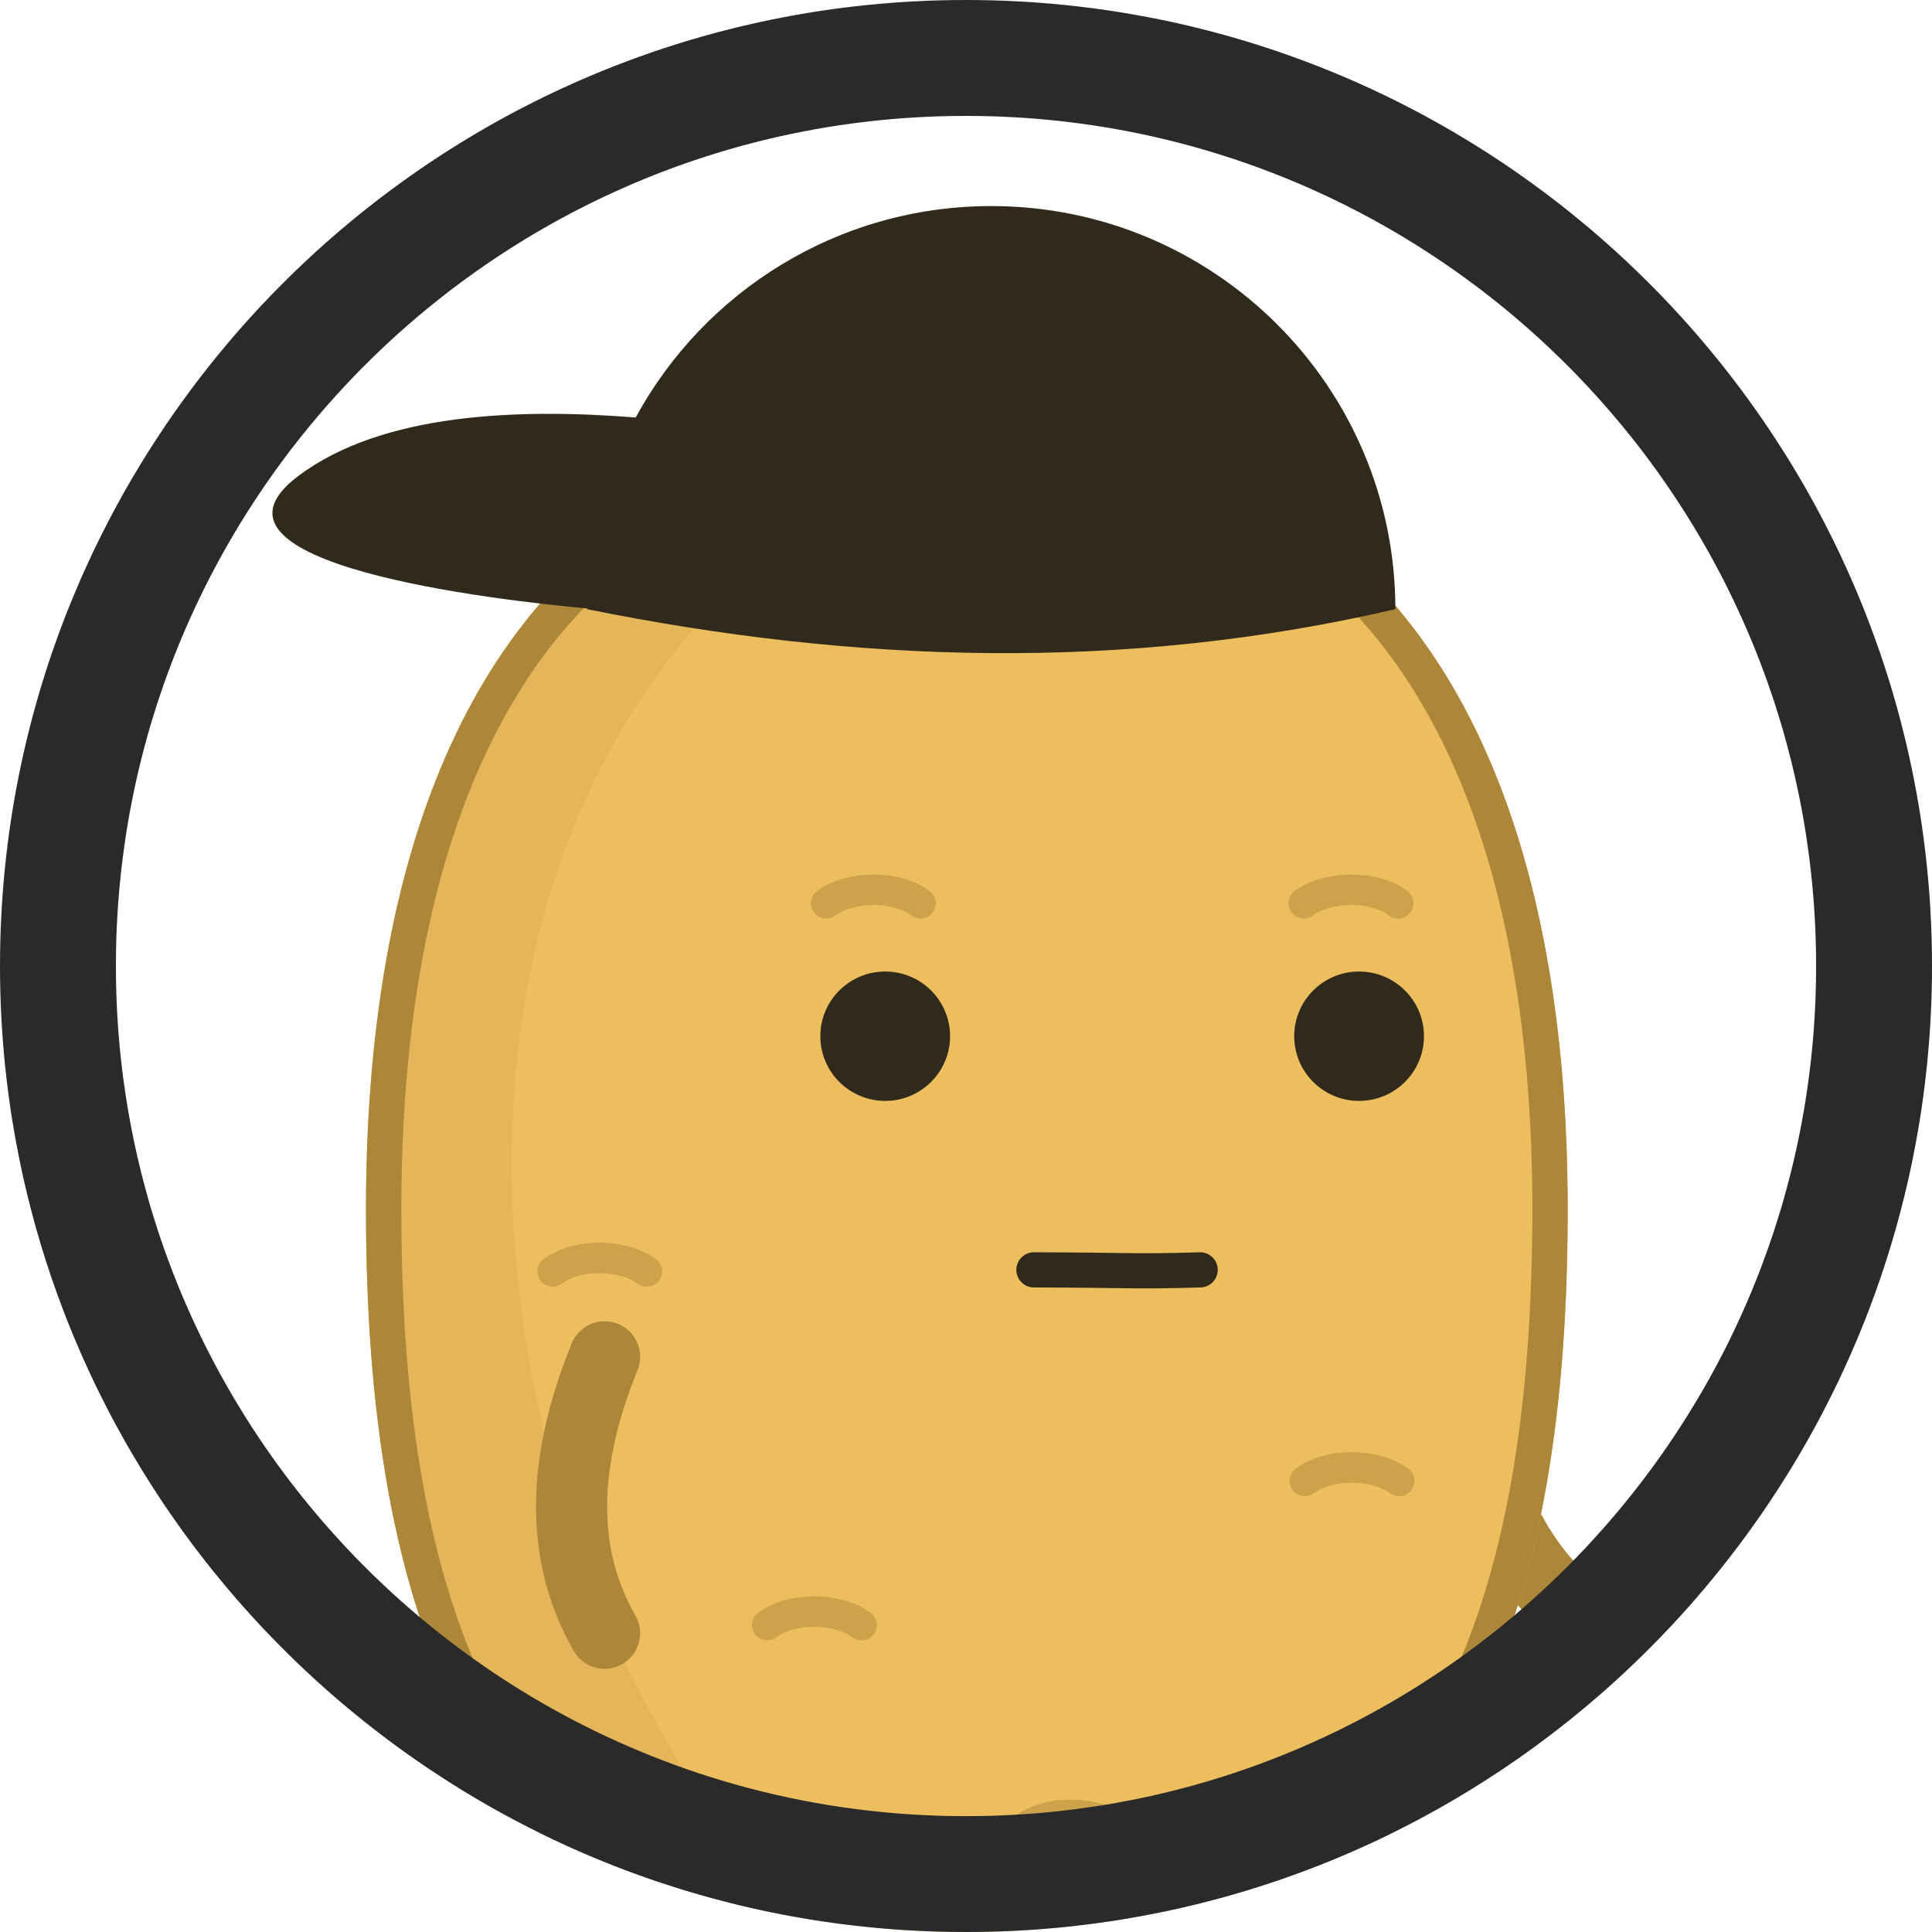 <?xml version="1.0" encoding="UTF-8" standalone="no"?><!DOCTYPE svg PUBLIC "-//W3C//DTD SVG 1.1//EN" "http://www.w3.org/Graphics/SVG/1.1/DTD/svg11.dtd"><svg width="100%" height="100%" viewBox="0 0 50 50" version="1.1" xmlns="http://www.w3.org/2000/svg" xmlns:xlink="http://www.w3.org/1999/xlink" xml:space="preserve" xmlns:serif="http://www.serif.com/" style="fill-rule:evenodd;clip-rule:evenodd;stroke-linecap:round;stroke-linejoin:round;stroke-miterlimit:2;"><rect id="m_reversecap_thumb" x="0" y="0" width="50" height="50" style="fill:none;"/><clipPath id="_clip1"><rect x="0" y="0" width="50" height="50"/></clipPath><g clip-path="url(#_clip1)"><circle cx="25" cy="25" r="25" style="fill:none;"/><clipPath id="_clip2"><circle cx="25" cy="25" r="25"/></clipPath><g clip-path="url(#_clip2)"><g><g id="boytato"><path d="M19.699,49.952c1.089,2.674 1.187,5.084 0,7.153" style="fill:none;stroke:#ac8639;stroke-width:1.84px;"/><path d="M31.911,49.975c0.733,2.338 0.772,4.72 0,7.154" style="fill:none;stroke:#ac8639;stroke-width:1.84px;"/><path d="M38.002,36.073c0.397,2.859 1.521,4.995 3.587,6.195" style="fill:none;stroke:#ac8639;stroke-width:1.84px;"/><path id="potato" d="M25.022,11.06c11.494,0 15.55,9.067 15.55,20.236c0,11.169 -3.169,20.237 -15.55,20.237c-12.381,0 -15.55,-9.068 -15.55,-20.237c0,-11.169 4.056,-20.236 15.55,-20.236Z" style="fill:#edbe5e;"/><clipPath id="_clip3"><path d="M25.022,11.06c11.494,0 15.55,9.067 15.55,20.236c0,11.169 -3.169,20.237 -15.55,20.237c-12.381,0 -15.55,-9.068 -15.55,-20.237c0,-11.169 4.056,-20.236 15.55,-20.236Z"/></clipPath><g clip-path="url(#_clip3)"><path id="shadow" d="M25.022,11.06c-20.747,9.443 -9.728,39.786 0,40.473c-12.381,0 -15.55,-9.068 -15.55,-20.237c0,-11.169 4.056,-20.236 15.55,-20.236Z" style="fill:#cda24c;fill-opacity:0.251;"/><ellipse id="eye_1" cx="22.909" cy="26.817" rx="1.679" ry="1.674" style="fill:#302a1c;"/><ellipse id="eye_2" cx="35.173" cy="26.817" rx="1.679" ry="1.674" style="fill:#302a1c;"/><g id="eyebrows"><path d="M23.822,23.377c-0.676,-0.501 -1.87,-0.431 -2.442,0" style="fill:none;stroke:#ac8639;stroke-opacity:0.5;stroke-width:0.79px;"/><path d="M36.185,23.377c-0.676,-0.501 -1.87,-0.431 -2.442,0" style="fill:none;stroke:#ac8639;stroke-opacity:0.5;stroke-width:0.79px;"/></g><g id="marks"><path d="M14.302,32.905c0.676,-0.501 1.87,-0.431 2.442,0" style="fill:none;stroke:#ac8639;stroke-opacity:0.5;stroke-width:0.79px;"/><path d="M33.768,38.326c0.677,-0.501 1.87,-0.431 2.442,0" style="fill:none;stroke:#ac8639;stroke-opacity:0.5;stroke-width:0.79px;"/><path d="M19.856,42.057c0.677,-0.501 1.87,-0.431 2.442,0" style="fill:none;stroke:#ac8639;stroke-opacity:0.5;stroke-width:0.79px;"/><path d="M26.499,47.32c0.677,-0.501 1.87,-0.432 2.442,0" style="fill:none;stroke:#ac8639;stroke-opacity:0.5;stroke-width:0.79px;"/></g><path id="mouth" d="M26.758,32.864c2.423,0.005 2.584,0.052 4.302,0" style="fill:none;stroke:#302a1c;stroke-width:0.91px;"/></g><path d="M25.156,11.06l0.134,0.001l0.133,0.002l0.132,0.003l0.132,0.004l0.131,0.004l0.13,0.006l0.13,0.006l0.129,0.007l0.128,0.008l0.128,0.008l0.127,0.01l0.126,0.01l0.125,0.011l0.125,0.012l0.125,0.012l0.123,0.013l0.123,0.015l0.123,0.015l0.121,0.015l0.121,0.017l0.12,0.017l0.12,0.018l0.119,0.019l0.119,0.019l0.117,0.021l0.117,0.021l0.117,0.022l0.116,0.022l0.115,0.024l0.114,0.024l0.114,0.025l0.113,0.026l0.113,0.026l0.112,0.027l0.111,0.028l0.111,0.029l0.11,0.029l0.109,0.03l0.109,0.031l0.108,0.032l0.107,0.032l0.107,0.033l0.106,0.034l0.106,0.034l0.105,0.035l0.104,0.036l0.104,0.037l0.103,0.037l0.103,0.038l0.101,0.039l0.102,0.04l0.1,0.04l0.1,0.041l0.1,0.041l0.098,0.042l0.098,0.043l0.098,0.044l0.097,0.044l0.096,0.045l0.096,0.046l0.095,0.046l0.095,0.047l0.093,0.048l0.094,0.048l0.092,0.049l0.093,0.05l0.091,0.05l0.091,0.051l0.09,0.052l0.09,0.052l0.089,0.053l0.088,0.054l0.088,0.054l0.088,0.055l0.086,0.056l0.087,0.056l0.085,0.057l0.085,0.057l0.084,0.059l0.084,0.058l0.083,0.06l0.083,0.06l0.082,0.06l0.082,0.062l0.081,0.061l0.08,0.063l0.08,0.063l0.079,0.064l0.078,0.064l0.078,0.065l0.078,0.066l0.077,0.066l0.076,0.066l0.076,0.068l0.075,0.068l0.075,0.068l0.074,0.069l0.073,0.07l0.073,0.07l0.072,0.071l0.072,0.071l0.071,0.072l0.071,0.073l0.07,0.073l0.07,0.074l0.069,0.074l0.068,0.075l0.068,0.075l0.068,0.076l0.066,0.077l0.067,0.077l0.066,0.078l0.065,0.078l0.064,0.079l0.064,0.079l0.064,0.08l0.063,0.08l0.063,0.081l0.062,0.081l0.061,0.082l0.061,0.083l0.06,0.083l0.06,0.083l0.059,0.084l0.059,0.085l0.058,0.085l0.058,0.086l0.057,0.086l0.057,0.086l0.056,0.087l0.056,0.088l0.055,0.088l0.054,0.089l0.054,0.089l0.054,0.09l0.053,0.09l0.052,0.09l0.052,0.091l0.052,0.092l0.051,0.092l0.05,0.092l0.05,0.093l0.05,0.094l0.048,0.094l0.049,0.094l0.048,0.095l0.047,0.096l0.047,0.095l0.046,0.097l0.046,0.096l0.046,0.098l0.045,0.097l0.044,0.098l0.044,0.099l0.043,0.099l0.043,0.099l0.043,0.1l0.042,0.1l0.041,0.101l0.041,0.101l0.041,0.102l0.04,0.102l0.039,0.102l0.039,0.103l0.039,0.103l0.038,0.104l0.038,0.104l0.037,0.105l0.036,0.105l0.037,0.105l0.035,0.106l0.035,0.106l0.035,0.106l0.034,0.107l0.034,0.108l0.034,0.107l0.033,0.108l0.032,0.109l0.032,0.109l0.031,0.109l0.031,0.11l0.031,0.11l0.03,0.11l0.03,0.111l0.029,0.111l0.029,0.111l0.028,0.112l0.028,0.113l0.027,0.112l0.027,0.113l0.026,0.113l0.026,0.114l0.026,0.114l0.025,0.114l0.025,0.115l0.024,0.115l0.024,0.115l0.023,0.116l0.023,0.116l0.023,0.117l0.022,0.116l0.021,0.117l0.021,0.118l0.021,0.117l0.02,0.118l0.02,0.119l0.02,0.118l0.019,0.119l0.018,0.119l0.018,0.12l0.018,0.12l0.018,0.12l0.016,0.121l0.017,0.12l0.016,0.121l0.015,0.122l0.016,0.121l0.014,0.122l0.015,0.122l0.014,0.123l0.013,0.123l0.013,0.123l0.013,0.123l0.012,0.124l0.012,0.123l0.012,0.125l0.011,0.124l0.011,0.125l0.01,0.125l0.01,0.125l0.009,0.125l0.009,0.126l0.009,0.126l0.008,0.126l0.008,0.126l0.007,0.127l0.008,0.127l0.006,0.127l0.006,0.127l0.006,0.128l0.006,0.128l0.005,0.128l0.005,0.128l0.004,0.129l0.004,0.128l0.004,0.129l0.003,0.13l0.003,0.129l0.002,0.13l0.002,0.129l0.002,0.13l0.001,0.131l0.001,0.13l0.001,0.261l-0.001,0.262l-0.001,0.26l-0.003,0.26l-0.005,0.259l-0.005,0.258l-0.007,0.257l-0.008,0.257l-0.009,0.255l-0.01,0.255l-0.012,0.253l-0.013,0.253l-0.015,0.251l-0.016,0.251l-0.017,0.25l-0.018,0.248l-0.01,0.124l-0.01,0.124l-0.011,0.123l-0.011,0.123l-0.011,0.123l-0.012,0.122l-0.012,0.122l-0.012,0.122l-0.013,0.122l-0.013,0.121l-0.014,0.121l-0.014,0.121l-0.014,0.121l-0.015,0.12l-0.015,0.12l-0.015,0.119l-0.016,0.119l-0.016,0.119l-0.017,0.119l-0.017,0.118l-0.017,0.118l-0.018,0.118l-0.018,0.117l-0.019,0.117l-0.019,0.117l-0.019,0.116l-0.02,0.116l-0.02,0.116l-0.021,0.116l-0.021,0.115l-0.022,0.114l-0.022,0.115l-0.022,0.114l-0.023,0.113l-0.023,0.114l-0.024,0.112l-0.024,0.113l-0.024,0.112l-0.025,0.112l-0.026,0.112l-0.025,0.111l-0.027,0.111l-0.026,0.11l-0.028,0.11l-0.027,0.11l-0.028,0.109l-0.029,0.109l-0.029,0.108l-0.029,0.108l-0.03,0.108l-0.03,0.107l-0.031,0.107l-0.031,0.107l-0.032,0.106l-0.032,0.106l-0.033,0.105l-0.033,0.105l-0.034,0.104l-0.034,0.105l-0.035,0.103l-0.035,0.104l-0.035,0.102l-0.037,0.103l-0.036,0.102l-0.037,0.101l-0.038,0.102l-0.038,0.1l-0.038,0.101l-0.039,0.099l-0.04,0.1l-0.04,0.099l-0.041,0.098l-0.041,0.098l-0.041,0.098l-0.043,0.097l-0.042,0.097l-0.043,0.096l-0.044,0.096l-0.044,0.095l-0.045,0.095l-0.045,0.095l-0.046,0.094l-0.046,0.093l-0.047,0.093l-0.047,0.093l-0.048,0.092l-0.049,0.091l-0.049,0.091l-0.049,0.091l-0.051,0.09l-0.05,0.09l-0.051,0.089l-0.052,0.088l-0.052,0.089l-0.053,0.087l-0.054,0.087l-0.054,0.087l-0.054,0.086l-0.055,0.086l-0.056,0.085l-0.056,0.084l-0.057,0.084l-0.058,0.084l-0.058,0.083l-0.058,0.082l-0.059,0.082l-0.06,0.082l-0.06,0.081l-0.061,0.08l-0.062,0.08l-0.062,0.079l-0.063,0.079l-0.063,0.078l-0.064,0.078l-0.064,0.077l-0.065,0.076l-0.066,0.076l-0.066,0.076l-0.067,0.074l-0.068,0.075l-0.068,0.073l-0.069,0.074l-0.069,0.072l-0.07,0.072l-0.071,0.072l-0.071,0.07l-0.072,0.071l-0.072,0.069l-0.073,0.069l-0.074,0.069l-0.075,0.068l-0.075,0.067l-0.075,0.067l-0.077,0.066l-0.077,0.066l-0.077,0.065l-0.079,0.064l-0.078,0.064l-0.08,0.063l-0.08,0.062l-0.081,0.062l-0.082,0.061l-0.082,0.061l-0.083,0.06l-0.083,0.059l-0.084,0.059l-0.085,0.058l-0.086,0.058l-0.086,0.057l-0.087,0.056l-0.088,0.055l-0.088,0.055l-0.089,0.055l-0.089,0.053l-0.091,0.053l-0.091,0.053l-0.091,0.051l-0.093,0.051l-0.093,0.051l-0.094,0.049l-0.094,0.049l-0.095,0.049l-0.096,0.047l-0.097,0.047l-0.097,0.047l-0.098,0.045l-0.099,0.045l-0.099,0.045l-0.1,0.043l-0.101,0.043l-0.102,0.043l-0.102,0.041l-0.103,0.041l-0.104,0.04l-0.105,0.04l-0.105,0.038l-0.106,0.038l-0.107,0.038l-0.107,0.036l-0.108,0.036l-0.109,0.035l-0.11,0.035l-0.11,0.034l-0.112,0.033l-0.112,0.032l-0.112,0.032l-0.114,0.03l-0.114,0.03l-0.115,0.03l-0.116,0.029l-0.116,0.027l-0.117,0.028l-0.118,0.026l-0.119,0.026l-0.12,0.025l-0.12,0.024l-0.121,0.023l-0.122,0.023l-0.123,0.022l-0.124,0.021l-0.124,0.02l-0.125,0.02l-0.126,0.019l-0.126,0.018l-0.128,0.017l-0.128,0.016l-0.129,0.016l-0.13,0.015l-0.131,0.014l-0.131,0.014l-0.132,0.012l-0.134,0.012l-0.133,0.011l-0.135,0.01l-0.136,0.009l-0.136,0.009l-0.137,0.008l-0.138,0.007l-0.139,0.006l-0.14,0.005l-0.14,0.005l-0.141,0.003l-0.143,0.003l-0.143,0.002l-0.143,0.002l-0.145,0l-0.145,0l-0.144,-0.002l-0.143,-0.002l-0.142,-0.003l-0.141,-0.003l-0.141,-0.005l-0.139,-0.005l-0.139,-0.006l-0.138,-0.007l-0.137,-0.008l-0.137,-0.009l-0.135,-0.009l-0.135,-0.01l-0.134,-0.011l-0.133,-0.012l-0.132,-0.012l-0.131,-0.014l-0.131,-0.014l-0.13,-0.015l-0.129,-0.016l-0.128,-0.016l-0.128,-0.017l-0.126,-0.018l-0.126,-0.019l-0.125,-0.02l-0.125,-0.02l-0.123,-0.021l-0.123,-0.022l-0.122,-0.023l-0.121,-0.023l-0.12,-0.024l-0.12,-0.025l-0.119,-0.026l-0.118,-0.026l-0.117,-0.028l-0.117,-0.027l-0.115,-0.029l-0.115,-0.03l-0.114,-0.03l-0.114,-0.03l-0.113,-0.032l-0.112,-0.032l-0.111,-0.033l-0.11,-0.034l-0.11,-0.035l-0.109,-0.035l-0.108,-0.036l-0.108,-0.036l-0.106,-0.038l-0.106,-0.038l-0.106,-0.038l-0.104,-0.04l-0.104,-0.04l-0.103,-0.041l-0.102,-0.041l-0.102,-0.043l-0.101,-0.043l-0.1,-0.043l-0.099,-0.045l-0.099,-0.045l-0.098,-0.045l-0.097,-0.047l-0.097,-0.047l-0.096,-0.047l-0.095,-0.049l-0.095,-0.049l-0.093,-0.049l-0.093,-0.051l-0.093,-0.051l-0.092,-0.051l-0.091,-0.053l-0.09,-0.053l-0.089,-0.053l-0.089,-0.055l-0.089,-0.055l-0.087,-0.055l-0.087,-0.056l-0.086,-0.057l-0.086,-0.058l-0.085,-0.058l-0.084,-0.059l-0.083,-0.059l-0.083,-0.06l-0.083,-0.061l-0.081,-0.061l-0.081,-0.062l-0.08,-0.062l-0.08,-0.063l-0.079,-0.064l-0.078,-0.064l-0.078,-0.065l-0.077,-0.066l-0.076,-0.066l-0.076,-0.067l-0.075,-0.067l-0.074,-0.068l-0.074,-0.069l-0.073,-0.069l-0.072,-0.069l-0.072,-0.071l-0.071,-0.07l-0.071,-0.072l-0.07,-0.072l-0.069,-0.072l-0.069,-0.074l-0.068,-0.073l-0.068,-0.075l-0.067,-0.074l-0.066,-0.076l-0.066,-0.076l-0.065,-0.076l-0.064,-0.077l-0.064,-0.078l-0.064,-0.078l-0.062,-0.079l-0.062,-0.079l-0.062,-0.08l-0.061,-0.08l-0.06,-0.081l-0.06,-0.082l-0.059,-0.082l-0.059,-0.082l-0.058,-0.083l-0.057,-0.084l-0.057,-0.084l-0.056,-0.084l-0.056,-0.085l-0.055,-0.086l-0.054,-0.086l-0.054,-0.087l-0.054,-0.087l-0.053,-0.087l-0.052,-0.089l-0.052,-0.088l-0.051,-0.089l-0.051,-0.09l-0.05,-0.09l-0.049,-0.091l-0.049,-0.091l-0.049,-0.091l-0.048,-0.092l-0.047,-0.093l-0.047,-0.093l-0.046,-0.093l-0.046,-0.094l-0.045,-0.095l-0.045,-0.095l-0.044,-0.095l-0.044,-0.096l-0.043,-0.096l-0.043,-0.097l-0.042,-0.097l-0.041,-0.098l-0.042,-0.098l-0.04,-0.098l-0.04,-0.099l-0.04,-0.1l-0.039,-0.099l-0.038,-0.101l-0.038,-0.1l-0.038,-0.102l-0.037,-0.101l-0.037,-0.102l-0.036,-0.103l-0.035,-0.102l-0.035,-0.104l-0.035,-0.103l-0.034,-0.105l-0.034,-0.104l-0.033,-0.105l-0.033,-0.105l-0.032,-0.106l-0.032,-0.106l-0.031,-0.107l-0.031,-0.107l-0.03,-0.107l-0.03,-0.108l-0.03,-0.108l-0.028,-0.108l-0.029,-0.109l-0.028,-0.109l-0.028,-0.11l-0.027,-0.11l-0.027,-0.11l-0.026,-0.111l-0.026,-0.111l-0.025,-0.112l-0.025,-0.112l-0.024,-0.112l-0.025,-0.113l-0.023,-0.112l-0.023,-0.114l-0.023,-0.113l-0.023,-0.114l-0.021,-0.115l-0.022,-0.114l-0.021,-0.115l-0.021,-0.116l-0.02,-0.116l-0.02,-0.116l-0.019,-0.116l-0.019,-0.117l-0.019,-0.117l-0.018,-0.117l-0.018,-0.118l-0.017,-0.118l-0.017,-0.118l-0.017,-0.119l-0.016,-0.119l-0.016,-0.119l-0.015,-0.119l-0.016,-0.12l-0.014,-0.12l-0.014,-0.121l-0.014,-0.121l-0.014,-0.121l-0.013,-0.121l-0.013,-0.122l-0.012,-0.122l-0.012,-0.122l-0.012,-0.122l-0.011,-0.123l-0.011,-0.123l-0.011,-0.123l-0.01,-0.124l-0.01,-0.124l-0.018,-0.248l-0.018,-0.25l-0.016,-0.251l-0.014,-0.251l-0.013,-0.253l-0.012,-0.253l-0.01,-0.255l-0.01,-0.255l-0.008,-0.257l-0.006,-0.257l-0.006,-0.258l-0.004,-0.259l-0.003,-0.26l-0.001,-0.26l-0.001,-0.262l0.001,-0.261l0.001,-0.13l0.001,-0.131l0.002,-0.13l0.002,-0.129l0.002,-0.13l0.003,-0.129l0.003,-0.13l0.004,-0.129l0.004,-0.128l0.004,-0.129l0.005,-0.128l0.005,-0.128l0.005,-0.128l0.006,-0.128l0.007,-0.127l0.006,-0.127l0.007,-0.127l0.008,-0.127l0.008,-0.126l0.008,-0.126l0.009,-0.126l0.009,-0.126l0.009,-0.125l0.01,-0.125l0.01,-0.125l0.011,-0.125l0.011,-0.124l0.011,-0.125l0.012,-0.123l0.013,-0.124l0.012,-0.123l0.014,-0.123l0.013,-0.123l0.014,-0.123l0.014,-0.122l0.015,-0.122l0.015,-0.121l0.016,-0.122l0.016,-0.121l0.016,-0.12l0.017,-0.121l0.018,-0.12l0.017,-0.12l0.018,-0.12l0.019,-0.119l0.019,-0.119l0.019,-0.118l0.02,-0.119l0.021,-0.118l0.02,-0.117l0.022,-0.118l0.021,-0.117l0.022,-0.116l0.023,-0.117l0.023,-0.116l0.023,-0.116l0.024,-0.115l0.024,-0.115l0.025,-0.115l0.025,-0.114l0.025,-0.114l0.026,-0.114l0.027,-0.113l0.027,-0.113l0.027,-0.112l0.028,-0.113l0.028,-0.112l0.029,-0.111l0.029,-0.111l0.03,-0.111l0.03,-0.11l0.03,-0.11l0.031,-0.11l0.032,-0.109l0.032,-0.109l0.032,-0.109l0.033,-0.108l0.033,-0.107l0.034,-0.108l0.035,-0.107l0.034,-0.106l0.036,-0.106l0.035,-0.106l0.036,-0.105l0.037,-0.105l0.037,-0.105l0.038,-0.104l0.038,-0.104l0.038,-0.103l0.039,-0.103l0.04,-0.102l0.04,-0.102l0.041,-0.102l0.041,-0.101l0.041,-0.101l0.042,-0.1l0.042,-0.1l0.043,-0.099l0.044,-0.099l0.044,-0.099l0.044,-0.098l0.045,-0.097l0.045,-0.098l0.046,-0.096l0.047,-0.097l0.047,-0.095l0.047,-0.096l0.048,-0.095l0.048,-0.094l0.049,-0.094l0.05,-0.094l0.05,-0.093l0.05,-0.092l0.051,-0.092l0.052,-0.092l0.052,-0.091l0.052,-0.09l0.053,-0.09l0.054,-0.09l0.054,-0.089l0.054,-0.089l0.055,-0.088l0.056,-0.088l0.056,-0.087l0.057,-0.086l0.057,-0.086l0.058,-0.086l0.058,-0.085l0.059,-0.085l0.059,-0.084l0.06,-0.083l0.06,-0.083l0.061,-0.083l0.061,-0.082l0.062,-0.081l0.063,-0.081l0.063,-0.08l0.063,-0.08l0.064,-0.079l0.065,-0.079l0.065,-0.078l0.066,-0.078l0.066,-0.077l0.067,-0.077l0.068,-0.076l0.067,-0.075l0.069,-0.075l0.069,-0.074l0.07,-0.074l0.07,-0.073l0.07,-0.073l0.072,-0.072l0.071,-0.071l0.073,-0.071l0.073,-0.07l0.073,-0.07l0.074,-0.069l0.075,-0.068l0.075,-0.068l0.076,-0.068l0.076,-0.066l0.077,-0.066l0.077,-0.066l0.078,-0.065l0.079,-0.064l0.079,-0.064l0.08,-0.063l0.08,-0.063l0.081,-0.061l0.082,-0.062l0.082,-0.06l0.082,-0.06l0.084,-0.06l0.083,-0.058l0.085,-0.059l0.085,-0.057l0.085,-0.057l0.086,-0.056l0.087,-0.056l0.087,-0.055l0.088,-0.054l0.089,-0.054l0.089,-0.053l0.09,-0.052l0.09,-0.052l0.091,-0.051l0.091,-0.05l0.092,-0.05l0.093,-0.049l0.093,-0.048l0.094,-0.048l0.095,-0.047l0.095,-0.046l0.096,-0.046l0.096,-0.045l0.097,-0.044l0.097,-0.044l0.098,-0.043l0.099,-0.042l0.1,-0.041l0.1,-0.041l0.1,-0.04l0.101,-0.04l0.102,-0.039l0.103,-0.038l0.103,-0.037l0.104,-0.037l0.104,-0.036l0.105,-0.035l0.105,-0.034l0.107,-0.034l0.107,-0.033l0.107,-0.032l0.108,-0.032l0.109,-0.031l0.109,-0.03l0.11,-0.029l0.111,-0.029l0.111,-0.028l0.112,-0.027l0.113,-0.026l0.113,-0.026l0.114,-0.025l0.114,-0.024l0.115,-0.024l0.116,-0.022l0.116,-0.022l0.118,-0.021l0.117,-0.021l0.119,-0.019l0.119,-0.019l0.119,-0.018l0.121,-0.017l0.121,-0.017l0.121,-0.015l0.123,-0.015l0.123,-0.015l0.123,-0.013l0.124,-0.012l0.125,-0.012l0.126,-0.011l0.126,-0.01l0.127,-0.01l0.128,-0.008l0.128,-0.008l0.129,-0.007l0.13,-0.006l0.13,-0.006l0.131,-0.004l0.132,-0.004l0.132,-0.003l0.133,-0.002l0.134,-0.001l0.134,0l0.134,0Zm-0.263,0.914l-0.128,0.002l-0.127,0.002l-0.126,0.002l-0.127,0.004l-0.124,0.004l-0.125,0.005l-0.124,0.006l-0.123,0.007l-0.122,0.007l-0.121,0.008l-0.121,0.009l-0.12,0.01l-0.12,0.011l-0.119,0.011l-0.118,0.012l-0.117,0.012l-0.117,0.014l-0.116,0.014l-0.115,0.015l-0.114,0.015l-0.114,0.017l-0.114,0.017l-0.113,0.018l-0.111,0.018l-0.111,0.019l-0.111,0.02l-0.11,0.021l-0.109,0.021l-0.108,0.022l-0.108,0.023l-0.107,0.024l-0.107,0.024l-0.106,0.025l-0.105,0.025l-0.104,0.026l-0.105,0.027l-0.102,0.028l-0.103,0.028l-0.102,0.029l-0.101,0.029l-0.101,0.031l-0.1,0.031l-0.099,0.031l-0.099,0.033l-0.098,0.032l-0.097,0.034l-0.097,0.034l-0.097,0.035l-0.095,0.035l-0.095,0.037l-0.095,0.036l-0.093,0.038l-0.093,0.038l-0.093,0.038l-0.091,0.04l-0.092,0.04l-0.091,0.04l-0.089,0.041l-0.09,0.042l-0.089,0.043l-0.088,0.043l-0.088,0.043l-0.087,0.045l-0.087,0.044l-0.086,0.046l-0.085,0.046l-0.085,0.047l-0.085,0.047l-0.083,0.048l-0.082,0.048l-0.083,0.049l-0.083,0.05l-0.081,0.051l-0.081,0.05l-0.08,0.052l-0.08,0.052l-0.079,0.052l-0.078,0.054l-0.079,0.053l-0.077,0.055l-0.077,0.055l-0.077,0.056l-0.076,0.055l-0.075,0.057l-0.076,0.058l-0.074,0.057l-0.073,0.059l-0.074,0.059l-0.072,0.059l-0.072,0.06l-0.072,0.061l-0.072,0.062l-0.071,0.061l-0.069,0.063l-0.07,0.063l-0.069,0.063l-0.07,0.065l-0.068,0.064l-0.067,0.065l-0.067,0.066l-0.067,0.066l-0.066,0.067l-0.066,0.068l-0.065,0.067l-0.064,0.069l-0.065,0.069l-0.063,0.07l-0.064,0.07l-0.063,0.071l-0.061,0.071l-0.062,0.072l-0.062,0.072l-0.06,0.073l-0.061,0.073l-0.06,0.075l-0.058,0.073l-0.059,0.076l-0.059,0.075l-0.058,0.077l-0.058,0.076l-0.056,0.077l-0.057,0.078l-0.056,0.078l-0.055,0.078l-0.056,0.08l-0.054,0.08l-0.054,0.08l-0.054,0.081l-0.053,0.081l-0.052,0.082l-0.052,0.082l-0.053,0.084l-0.051,0.083l-0.051,0.083l-0.05,0.085l-0.05,0.085l-0.05,0.085l-0.049,0.086l-0.048,0.087l-0.049,0.086l-0.047,0.087l-0.047,0.089l-0.047,0.088l-0.046,0.089l-0.046,0.089l-0.045,0.09l-0.045,0.09l-0.044,0.09l-0.045,0.092l-0.043,0.092l-0.043,0.092l-0.043,0.094l-0.042,0.092l-0.042,0.094l-0.041,0.094l-0.041,0.094l-0.04,0.095l-0.04,0.096l-0.04,0.096l-0.039,0.096l-0.038,0.097l-0.039,0.098l-0.038,0.097l-0.036,0.098l-0.037,0.099l-0.037,0.1l-0.036,0.098l-0.035,0.1l-0.035,0.101l-0.035,0.101l-0.034,0.102l-0.034,0.101l-0.033,0.102l-0.033,0.102l-0.032,0.103l-0.033,0.104l-0.031,0.103l-0.031,0.104l-0.031,0.105l-0.03,0.106l-0.03,0.104l-0.029,0.106l-0.029,0.107l-0.029,0.107l-0.028,0.106l-0.028,0.107l-0.027,0.108l-0.027,0.108l-0.026,0.11l-0.026,0.109l-0.026,0.108l-0.024,0.109l-0.025,0.112l-0.025,0.11l-0.023,0.11l-0.024,0.112l-0.023,0.112l-0.023,0.111l-0.022,0.112l-0.022,0.113l-0.021,0.113l-0.021,0.113l-0.02,0.115l-0.02,0.113l-0.02,0.115l-0.019,0.115l-0.019,0.114l-0.019,0.115l-0.018,0.116l-0.017,0.117l-0.017,0.116l-0.017,0.117l-0.017,0.117l-0.016,0.118l-0.015,0.117l-0.015,0.117l-0.015,0.119l-0.015,0.119l-0.014,0.119l-0.013,0.118l-0.013,0.12l-0.013,0.12l-0.012,0.12l-0.012,0.121l-0.012,0.12l-0.011,0.121l-0.011,0.122l-0.01,0.121l-0.01,0.122l-0.01,0.122l-0.009,0.122l-0.009,0.123l-0.009,0.123l-0.008,0.123l-0.007,0.124l-0.008,0.124l-0.007,0.123l-0.006,0.124l-0.006,0.125l-0.006,0.125l-0.005,0.125l-0.005,0.125l-0.005,0.126l-0.004,0.125l-0.004,0.126l-0.004,0.127l-0.003,0.126l-0.003,0.126l-0.002,0.128l-0.002,0.127l-0.002,0.126l-0.001,0.129l-0.001,0.127l-0.001,0.257l0.001,0.257l0.002,0.256l0.003,0.256l0.004,0.254l0.005,0.254l0.007,0.253l0.007,0.251l0.009,0.251l0.011,0.25l0.011,0.248l0.013,0.248l0.014,0.246l0.016,0.246l0.017,0.244l0.018,0.243l0.01,0.121l0.01,0.121l0.01,0.12l0.011,0.12l0.011,0.12l0.011,0.121l0.012,0.119l0.012,0.118l0.012,0.118l0.013,0.12l0.013,0.118l0.014,0.116l0.014,0.118l0.014,0.118l0.015,0.117l0.015,0.115l0.015,0.116l0.016,0.117l0.016,0.114l0.017,0.115l0.017,0.115l0.017,0.115l0.017,0.113l0.019,0.114l0.018,0.113l0.019,0.113l0.019,0.113l0.02,0.112l0.02,0.111l0.02,0.112l0.021,0.111l0.021,0.11l0.022,0.111l0.022,0.109l0.022,0.109l0.023,0.11l0.023,0.109l0.024,0.109l0.024,0.107l0.025,0.107l0.025,0.109l0.025,0.106l0.026,0.106l0.025,0.105l0.027,0.105l0.028,0.107l0.027,0.104l0.027,0.104l0.029,0.104l0.028,0.104l0.029,0.102l0.03,0.102l0.03,0.102l0.031,0.102l0.031,0.102l0.031,0.101l0.031,0.1l0.032,0.1l0.033,0.099l0.033,0.099l0.034,0.098l0.034,0.099l0.034,0.098l0.035,0.096l0.035,0.098l0.036,0.096l0.036,0.095l0.037,0.097l0.037,0.094l0.037,0.094l0.038,0.094l0.039,0.093l0.039,0.094l0.039,0.092l0.04,0.092l0.041,0.092l0.041,0.091l0.04,0.09l0.043,0.091l0.042,0.089l0.042,0.089l0.043,0.088l0.044,0.088l0.044,0.088l0.045,0.088l0.045,0.086l0.045,0.085l0.046,0.086l0.047,0.085l0.047,0.085l0.048,0.084l0.047,0.083l0.049,0.083l0.049,0.083l0.05,0.082l0.05,0.082l0.05,0.081l0.05,0.079l0.052,0.081l0.052,0.079l0.053,0.079l0.053,0.079l0.053,0.077l0.054,0.077l0.055,0.077l0.055,0.076l0.055,0.076l0.056,0.075l0.057,0.074l0.057,0.074l0.058,0.074l0.058,0.073l0.058,0.073l0.06,0.072l0.059,0.071l0.06,0.07l0.061,0.071l0.062,0.07l0.062,0.069l0.062,0.069l0.063,0.068l0.063,0.067l0.064,0.067l0.065,0.067l0.065,0.066l0.066,0.065l0.066,0.065l0.067,0.064l0.068,0.064l0.067,0.063l0.069,0.063l0.07,0.062l0.069,0.061l0.07,0.061l0.071,0.061l0.071,0.059l0.073,0.059l0.073,0.06l0.073,0.058l0.074,0.057l0.075,0.057l0.075,0.057l0.075,0.055l0.077,0.056l0.077,0.055l0.077,0.054l0.078,0.053l0.08,0.053l0.079,0.053l0.08,0.052l0.081,0.051l0.081,0.051l0.083,0.05l0.083,0.05l0.083,0.048l0.084,0.049l0.085,0.048l0.085,0.047l0.086,0.046l0.087,0.046l0.088,0.046l0.088,0.045l0.089,0.044l0.089,0.043l0.091,0.043l0.091,0.043l0.091,0.042l0.092,0.041l0.094,0.04l0.094,0.04l0.094,0.04l0.096,0.038l0.096,0.038l0.096,0.038l0.097,0.036l0.099,0.037l0.1,0.035l0.099,0.035l0.1,0.035l0.101,0.033l0.103,0.033l0.103,0.032l0.103,0.032l0.104,0.031l0.105,0.03l0.107,0.03l0.106,0.029l0.107,0.028l0.109,0.028l0.109,0.027l0.11,0.026l0.11,0.026l0.112,0.025l0.112,0.024l0.113,0.024l0.114,0.022l0.114,0.023l0.116,0.021l0.116,0.021l0.117,0.02l0.118,0.019l0.119,0.019l0.12,0.018l0.12,0.017l0.121,0.016l0.122,0.016l0.123,0.015l0.124,0.014l0.125,0.014l0.125,0.012l0.127,0.012l0.127,0.012l0.128,0.01l0.129,0.01l0.13,0.009l0.13,0.008l0.132,0.008l0.133,0.006l0.133,0.006l0.134,0.005l0.135,0.005l0.135,0.003l0.138,0.003l0.137,0.002l0.138,0.001l0.14,0.001l0.139,-0.001l0.139,-0.001l0.137,-0.002l0.137,-0.003l0.136,-0.003l0.135,-0.005l0.134,-0.005l0.133,-0.006l0.133,-0.006l0.131,-0.008l0.131,-0.008l0.13,-0.009l0.129,-0.01l0.128,-0.01l0.127,-0.012l0.126,-0.012l0.126,-0.012l0.124,-0.014l0.125,-0.014l0.123,-0.015l0.121,-0.016l0.121,-0.016l0.121,-0.017l0.12,-0.018l0.118,-0.019l0.119,-0.019l0.117,-0.02l0.116,-0.021l0.115,-0.021l0.115,-0.023l0.114,-0.022l0.113,-0.024l0.112,-0.024l0.112,-0.025l0.11,-0.026l0.11,-0.026l0.109,-0.027l0.108,-0.028l0.108,-0.028l0.106,-0.029l0.106,-0.03l0.106,-0.03l0.104,-0.031l0.103,-0.032l0.103,-0.032l0.102,-0.033l0.101,-0.033l0.101,-0.035l0.1,-0.035l0.099,-0.035l0.098,-0.036l0.097,-0.037l0.097,-0.038l0.096,-0.038l0.095,-0.038l0.096,-0.04l0.093,-0.04l0.093,-0.04l0.092,-0.041l0.092,-0.042l0.091,-0.043l0.091,-0.043l0.089,-0.043l0.089,-0.044l0.088,-0.045l0.088,-0.046l0.087,-0.046l0.085,-0.046l0.086,-0.047l0.085,-0.048l0.084,-0.049l0.083,-0.048l0.083,-0.05l0.082,-0.05l0.082,-0.051l0.081,-0.051l0.08,-0.052l0.079,-0.053l0.08,-0.053l0.077,-0.053l0.078,-0.054l0.077,-0.055l0.077,-0.056l0.075,-0.055l0.075,-0.057l0.075,-0.057l0.073,-0.057l0.074,-0.058l0.073,-0.06l0.073,-0.059l0.07,-0.059l0.071,-0.061l0.071,-0.061l0.069,-0.061l0.07,-0.062l0.068,-0.063l0.068,-0.063l0.068,-0.064l0.067,-0.064l0.066,-0.065l0.066,-0.065l0.065,-0.066l0.065,-0.067l0.064,-0.067l0.063,-0.067l0.063,-0.068l0.062,-0.069l0.062,-0.069l0.062,-0.07l0.06,-0.07l0.061,-0.071l0.059,-0.071l0.059,-0.072l0.059,-0.073l0.059,-0.073l0.057,-0.074l0.057,-0.073l0.056,-0.075l0.057,-0.075l0.055,-0.076l0.055,-0.076l0.055,-0.077l0.054,-0.077l0.053,-0.077l0.053,-0.079l0.053,-0.079l0.052,-0.079l0.051,-0.081l0.051,-0.079l0.05,-0.081l0.05,-0.082l0.05,-0.082l0.049,-0.083l0.048,-0.083l0.048,-0.083l0.047,-0.084l0.048,-0.085l0.046,-0.085l0.047,-0.086l0.045,-0.085l0.044,-0.086l0.046,-0.088l0.044,-0.088l0.043,-0.088l0.044,-0.088l0.042,-0.089l0.042,-0.089l0.042,-0.091l0.041,-0.09l0.041,-0.091l0.041,-0.093l0.04,-0.091l0.038,-0.092l0.04,-0.094l0.038,-0.093l0.038,-0.094l0.038,-0.094l0.037,-0.095l0.037,-0.096l0.036,-0.095l0.036,-0.096l0.035,-0.097l0.035,-0.097l0.034,-0.098l0.034,-0.099l0.034,-0.098l0.033,-0.099l0.032,-0.099l0.032,-0.1l0.032,-0.1l0.031,-0.102l0.031,-0.101l0.031,-0.101l0.03,-0.103l0.029,-0.102l0.029,-0.102l0.029,-0.104l0.028,-0.104l0.028,-0.105l0.028,-0.103l0.026,-0.106l0.027,-0.106l0.026,-0.105l0.026,-0.106l0.025,-0.107l0.025,-0.108l0.025,-0.107l0.024,-0.107l0.023,-0.109l0.024,-0.109l0.022,-0.109l0.023,-0.11l0.022,-0.109l0.021,-0.111l0.022,-0.11l0.021,-0.111l0.02,-0.112l0.02,-0.111l0.02,-0.113l0.019,-0.112l0.019,-0.113l0.018,-0.113l0.018,-0.113l0.018,-0.115l0.017,-0.114l0.017,-0.115l0.017,-0.115l0.016,-0.114l0.016,-0.117l0.015,-0.116l0.015,-0.116l0.015,-0.116l0.014,-0.117l0.014,-0.119l0.013,-0.116l0.014,-0.118l0.012,-0.12l0.013,-0.118l0.012,-0.118l0.012,-0.12l0.011,-0.12l0.011,-0.119l0.011,-0.121l0.01,-0.121l0.01,-0.121l0.01,-0.119l0.018,-0.244l0.017,-0.244l0.015,-0.246l0.015,-0.246l0.012,-0.248l0.012,-0.248l0.01,-0.25l0.009,-0.251l0.008,-0.251l0.007,-0.253l0.005,-0.254l0.004,-0.254l0.003,-0.256l0.002,-0.256l0,-0.257l0,-0.257l-0.001,-0.127l-0.002,-0.129l-0.001,-0.127l-0.002,-0.126l-0.003,-0.127l-0.002,-0.127l-0.004,-0.126l-0.003,-0.127l-0.004,-0.126l-0.004,-0.125l-0.005,-0.126l-0.005,-0.125l-0.005,-0.125l-0.006,-0.125l-0.006,-0.125l-0.007,-0.124l-0.006,-0.123l-0.008,-0.124l-0.008,-0.124l-0.008,-0.123l-0.008,-0.123l-0.009,-0.123l-0.009,-0.122l-0.01,-0.122l-0.01,-0.122l-0.01,-0.121l-0.011,-0.122l-0.011,-0.121l-0.012,-0.12l-0.012,-0.121l-0.012,-0.12l-0.013,-0.12l-0.013,-0.12l-0.014,-0.118l-0.014,-0.119l-0.014,-0.119l-0.015,-0.119l-0.015,-0.117l-0.016,-0.117l-0.016,-0.119l-0.016,-0.116l-0.017,-0.117l-0.017,-0.116l-0.018,-0.117l-0.018,-0.116l-0.018,-0.115l-0.019,-0.114l-0.019,-0.115l-0.02,-0.115l-0.02,-0.114l-0.02,-0.114l-0.021,-0.112l-0.022,-0.114l-0.022,-0.113l-0.021,-0.112l-0.023,-0.111l-0.023,-0.112l-0.024,-0.112l-0.024,-0.111l-0.023,-0.109l-0.026,-0.111l-0.025,-0.11l-0.025,-0.109l-0.026,-0.108l-0.026,-0.109l-0.028,-0.109l-0.026,-0.108l-0.028,-0.107l-0.028,-0.106l-0.029,-0.107l-0.029,-0.107l-0.029,-0.106l-0.03,-0.105l-0.03,-0.105l-0.031,-0.104l-0.031,-0.105l-0.032,-0.103l-0.032,-0.104l-0.032,-0.103l-0.033,-0.102l-0.033,-0.102l-0.034,-0.101l-0.034,-0.102l-0.035,-0.102l-0.035,-0.1l-0.035,-0.099l-0.036,-0.1l-0.037,-0.099l-0.037,-0.099l-0.037,-0.098l-0.037,-0.097l-0.039,-0.097l-0.038,-0.098l-0.039,-0.096l-0.04,-0.097l-0.04,-0.095l-0.04,-0.094l-0.041,-0.095l-0.041,-0.094l-0.042,-0.094l-0.042,-0.093l-0.043,-0.093l-0.043,-0.092l-0.043,-0.092l-0.044,-0.091l-0.045,-0.091l-0.045,-0.09l-0.045,-0.09l-0.046,-0.089l-0.047,-0.09l-0.046,-0.087l-0.047,-0.088l-0.048,-0.088l-0.048,-0.086l-0.049,-0.087l-0.049,-0.086l-0.049,-0.085l-0.05,-0.085l-0.05,-0.085l-0.051,-0.083l-0.051,-0.083l-0.053,-0.084l-0.052,-0.082l-0.052,-0.082l-0.053,-0.081l-0.054,-0.081l-0.054,-0.08l-0.055,-0.08l-0.055,-0.08l-0.055,-0.078l-0.056,-0.078l-0.057,-0.078l-0.057,-0.077l-0.057,-0.076l-0.058,-0.077l-0.059,-0.075l-0.059,-0.076l-0.058,-0.073l-0.061,-0.075l-0.06,-0.073l-0.06,-0.073l-0.062,-0.072l-0.062,-0.072l-0.062,-0.072l-0.062,-0.07l-0.063,-0.07l-0.064,-0.07l-0.065,-0.069l-0.065,-0.069l-0.065,-0.068l-0.065,-0.067l-0.066,-0.066l-0.067,-0.067l-0.067,-0.066l-0.068,-0.065l-0.068,-0.064l-0.069,-0.065l-0.069,-0.063l-0.07,-0.063l-0.07,-0.063l-0.07,-0.061l-0.072,-0.062l-0.072,-0.061l-0.072,-0.06l-0.072,-0.059l-0.074,-0.059l-0.074,-0.059l-0.074,-0.057l-0.075,-0.058l-0.076,-0.057l-0.075,-0.055l-0.077,-0.056l-0.077,-0.055l-0.078,-0.055l-0.078,-0.053l-0.078,-0.053l-0.079,-0.053l-0.08,-0.052l-0.08,-0.052l-0.081,-0.05l-0.082,-0.051l-0.082,-0.05l-0.083,-0.049l-0.083,-0.048l-0.083,-0.048l-0.084,-0.047l-0.085,-0.047l-0.085,-0.046l-0.087,-0.046l-0.086,-0.044l-0.087,-0.045l-0.088,-0.043l-0.088,-0.043l-0.089,-0.043l-0.09,-0.042l-0.09,-0.041l-0.09,-0.04l-0.092,-0.04l-0.092,-0.04l-0.092,-0.038l-0.093,-0.038l-0.094,-0.038l-0.094,-0.036l-0.095,-0.037l-0.096,-0.035l-0.096,-0.035l-0.097,-0.034l-0.097,-0.034l-0.099,-0.033l-0.098,-0.032l-0.099,-0.031l-0.1,-0.031l-0.101,-0.031l-0.101,-0.029l-0.102,-0.029l-0.103,-0.028l-0.103,-0.028l-0.104,-0.027l-0.104,-0.026l-0.105,-0.025l-0.107,-0.025l-0.106,-0.024l-0.107,-0.024l-0.108,-0.023l-0.108,-0.022l-0.11,-0.021l-0.109,-0.021l-0.111,-0.02l-0.111,-0.019l-0.112,-0.018l-0.112,-0.018l-0.114,-0.017l-0.114,-0.017l-0.114,-0.015l-0.115,-0.015l-0.117,-0.014l-0.116,-0.014l-0.118,-0.012l-0.118,-0.012l-0.118,-0.011l-0.12,-0.011l-0.12,-0.01l-0.121,-0.009l-0.121,-0.008l-0.123,-0.007l-0.123,-0.007l-0.123,-0.006l-0.125,-0.005l-0.125,-0.004l-0.126,-0.004l-0.126,-0.002l-0.127,-0.002l-0.129,-0.002l-0.128,0l-0.129,0Z" style="fill:#ac8639;"/><path d="M15.647,35.115c-1.09,2.673 -1.187,5.084 0,7.153" style="fill:none;stroke:#ac8639;stroke-width:1.84px;"/></g><path id="cap" d="M16.452,10.805c1.77,-3.258 5.229,-5.472 9.202,-5.472c5.772,0 10.458,4.674 10.458,10.432c-7.009,1.628 -13.976,1.405 -20.917,0l0,-0.018c-2.348,-0.216 -10.508,-1.144 -7.479,-3.426c2.185,-1.645 5.735,-1.754 8.736,-1.516Z" style="fill:#302a1c;"/></g></g><path d="M25.162,0.001l0.161,0.001l0.161,0.003l0.161,0.003l0.16,0.005l0.161,0.005l0.16,0.007l0.16,0.008l0.159,0.008l0.16,0.01l0.159,0.01l0.158,0.012l0.159,0.013l0.158,0.013l0.158,0.015l0.158,0.015l0.157,0.017l0.157,0.017l0.157,0.019l0.156,0.019l0.156,0.02l0.156,0.022l0.156,0.022l0.155,0.023l0.155,0.024l0.155,0.026l0.154,0.026l0.154,0.027l0.154,0.028l0.153,0.029l0.153,0.03l0.153,0.03l0.152,0.032l0.152,0.033l0.152,0.033l0.151,0.035l0.151,0.035l0.151,0.036l0.15,0.038l0.15,0.038l0.149,0.039l0.15,0.04l0.148,0.04l0.149,0.042l0.148,0.043l0.148,0.043l0.147,0.044l0.147,0.046l0.146,0.046l0.147,0.047l0.145,0.048l0.146,0.048l0.145,0.05l0.144,0.051l0.144,0.051l0.144,0.052l0.143,0.053l0.143,0.054l0.143,0.055l0.142,0.055l0.142,0.057l0.141,0.057l0.141,0.058l0.14,0.059l0.14,0.06l0.14,0.06l0.139,0.062l0.138,0.062l0.139,0.063l0.137,0.064l0.138,0.064l0.137,0.066l0.136,0.066l0.136,0.067l0.135,0.068l0.135,0.069l0.135,0.069l0.134,0.07l0.133,0.071l0.133,0.072l0.133,0.073l0.132,0.073l0.132,0.074l0.131,0.075l0.13,0.076l0.131,0.076l0.129,0.078l0.129,0.077l0.129,0.079l0.128,0.08l0.128,0.08l0.127,0.081l0.126,0.082l0.126,0.082l0.126,0.083l0.125,0.084l0.124,0.085l0.124,0.085l0.123,0.086l0.123,0.087l0.122,0.087l0.122,0.089l0.121,0.089l0.121,0.089l0.12,0.091l0.119,0.091l0.119,0.092l0.119,0.092l0.118,0.093l0.117,0.094l0.116,0.095l0.116,0.095l0.116,0.096l0.115,0.096l0.114,0.098l0.114,0.097l0.113,0.099l0.113,0.099l0.111,0.1l0.112,0.101l0.11,0.101l0.111,0.102l0.109,0.102l0.109,0.104l0.108,0.103l0.108,0.105l0.107,0.105l0.106,0.106l0.106,0.106l0.105,0.107l0.105,0.108l0.103,0.108l0.104,0.109l0.102,0.109l0.102,0.111l0.101,0.11l0.101,0.112l0.1,0.111l0.099,0.113l0.099,0.113l0.097,0.114l0.098,0.114l0.096,0.115l0.096,0.116l0.095,0.116l0.095,0.116l0.094,0.117l0.093,0.118l0.092,0.119l0.092,0.119l0.091,0.119l0.091,0.12l0.089,0.121l0.089,0.121l0.089,0.122l0.087,0.122l0.087,0.123l0.086,0.123l0.085,0.124l0.085,0.124l0.084,0.125l0.083,0.126l0.082,0.126l0.082,0.126l0.081,0.127l0.08,0.128l0.08,0.128l0.079,0.129l0.077,0.129l0.078,0.129l0.076,0.131l0.076,0.13l0.075,0.131l0.074,0.132l0.073,0.132l0.073,0.133l0.072,0.133l0.071,0.133l0.07,0.134l0.069,0.135l0.069,0.135l0.068,0.135l0.067,0.136l0.066,0.136l0.066,0.137l0.064,0.138l0.064,0.137l0.063,0.139l0.062,0.138l0.062,0.139l0.06,0.14l0.06,0.14l0.059,0.14l0.058,0.141l0.057,0.141l0.057,0.142l0.055,0.142l0.055,0.143l0.054,0.143l0.053,0.143l0.052,0.144l0.051,0.144l0.051,0.144l0.05,0.145l0.048,0.146l0.048,0.145l0.047,0.147l0.046,0.146l0.046,0.147l0.044,0.147l0.043,0.148l0.043,0.148l0.042,0.149l0.04,0.148l0.04,0.15l0.039,0.149l0.038,0.15l0.038,0.15l0.036,0.151l0.035,0.151l0.035,0.151l0.033,0.152l0.033,0.152l0.032,0.152l0.03,0.153l0.03,0.153l0.029,0.153l0.028,0.154l0.027,0.154l0.026,0.154l0.026,0.155l0.024,0.155l0.023,0.155l0.022,0.156l0.022,0.156l0.02,0.156l0.019,0.156l0.019,0.157l0.017,0.157l0.017,0.157l0.015,0.158l0.015,0.158l0.013,0.158l0.013,0.159l0.012,0.158l0.01,0.159l0.01,0.16l0.008,0.159l0.008,0.16l0.007,0.16l0.005,0.161l0.005,0.16l0.003,0.161l0.003,0.161l0.001,0.161l0.001,0.162l-0.001,0.162l-0.001,0.161l-0.003,0.161l-0.003,0.161l-0.005,0.16l-0.005,0.161l-0.007,0.16l-0.008,0.16l-0.008,0.159l-0.01,0.16l-0.01,0.159l-0.012,0.158l-0.013,0.159l-0.013,0.158l-0.015,0.158l-0.015,0.158l-0.017,0.157l-0.017,0.157l-0.019,0.157l-0.019,0.156l-0.02,0.156l-0.022,0.156l-0.022,0.156l-0.023,0.155l-0.024,0.155l-0.026,0.155l-0.026,0.154l-0.027,0.154l-0.028,0.154l-0.029,0.153l-0.03,0.153l-0.03,0.153l-0.032,0.152l-0.033,0.152l-0.033,0.152l-0.035,0.151l-0.035,0.151l-0.036,0.151l-0.038,0.15l-0.038,0.15l-0.039,0.149l-0.04,0.15l-0.04,0.148l-0.042,0.149l-0.043,0.148l-0.043,0.148l-0.044,0.147l-0.046,0.147l-0.046,0.146l-0.047,0.147l-0.048,0.145l-0.048,0.146l-0.05,0.145l-0.051,0.144l-0.051,0.144l-0.052,0.144l-0.053,0.143l-0.054,0.143l-0.055,0.143l-0.055,0.142l-0.057,0.142l-0.057,0.141l-0.058,0.141l-0.059,0.14l-0.06,0.14l-0.06,0.14l-0.062,0.139l-0.062,0.138l-0.063,0.139l-0.064,0.137l-0.064,0.138l-0.066,0.137l-0.066,0.136l-0.067,0.136l-0.068,0.135l-0.069,0.135l-0.069,0.135l-0.07,0.134l-0.071,0.133l-0.072,0.133l-0.073,0.133l-0.073,0.132l-0.074,0.132l-0.075,0.131l-0.076,0.13l-0.076,0.131l-0.078,0.129l-0.077,0.129l-0.079,0.129l-0.08,0.128l-0.08,0.128l-0.081,0.127l-0.082,0.126l-0.082,0.126l-0.083,0.126l-0.084,0.125l-0.085,0.124l-0.085,0.124l-0.086,0.123l-0.087,0.123l-0.087,0.122l-0.089,0.122l-0.089,0.121l-0.089,0.121l-0.091,0.12l-0.091,0.119l-0.092,0.119l-0.092,0.119l-0.093,0.118l-0.094,0.117l-0.095,0.116l-0.095,0.116l-0.096,0.116l-0.096,0.115l-0.098,0.114l-0.097,0.114l-0.099,0.113l-0.099,0.113l-0.1,0.111l-0.101,0.112l-0.101,0.11l-0.102,0.111l-0.102,0.109l-0.104,0.109l-0.103,0.108l-0.105,0.108l-0.105,0.107l-0.106,0.106l-0.106,0.106l-0.107,0.105l-0.108,0.105l-0.108,0.103l-0.109,0.104l-0.109,0.102l-0.111,0.102l-0.11,0.101l-0.112,0.101l-0.111,0.1l-0.113,0.099l-0.113,0.099l-0.114,0.097l-0.114,0.098l-0.115,0.096l-0.116,0.096l-0.116,0.095l-0.116,0.095l-0.117,0.094l-0.118,0.093l-0.119,0.092l-0.119,0.092l-0.119,0.091l-0.12,0.091l-0.121,0.089l-0.121,0.089l-0.122,0.089l-0.122,0.087l-0.123,0.087l-0.123,0.086l-0.124,0.085l-0.124,0.085l-0.125,0.084l-0.126,0.083l-0.126,0.082l-0.126,0.082l-0.127,0.081l-0.128,0.08l-0.128,0.08l-0.129,0.079l-0.129,0.077l-0.129,0.078l-0.131,0.076l-0.13,0.076l-0.131,0.075l-0.132,0.074l-0.132,0.073l-0.133,0.073l-0.133,0.072l-0.133,0.071l-0.134,0.07l-0.135,0.069l-0.135,0.069l-0.135,0.068l-0.136,0.067l-0.136,0.066l-0.137,0.066l-0.138,0.064l-0.137,0.064l-0.139,0.063l-0.138,0.062l-0.139,0.062l-0.14,0.06l-0.14,0.06l-0.14,0.059l-0.141,0.058l-0.141,0.057l-0.142,0.057l-0.142,0.055l-0.143,0.055l-0.143,0.054l-0.143,0.053l-0.144,0.052l-0.144,0.051l-0.144,0.051l-0.145,0.05l-0.146,0.048l-0.145,0.048l-0.147,0.047l-0.146,0.046l-0.147,0.046l-0.147,0.044l-0.148,0.043l-0.148,0.043l-0.149,0.042l-0.148,0.04l-0.15,0.04l-0.149,0.039l-0.15,0.038l-0.15,0.038l-0.151,0.036l-0.151,0.035l-0.151,0.035l-0.152,0.033l-0.152,0.033l-0.152,0.032l-0.153,0.03l-0.153,0.03l-0.153,0.029l-0.154,0.028l-0.154,0.027l-0.154,0.026l-0.155,0.026l-0.155,0.024l-0.155,0.023l-0.156,0.022l-0.156,0.022l-0.156,0.02l-0.156,0.019l-0.157,0.019l-0.157,0.017l-0.157,0.017l-0.158,0.015l-0.158,0.015l-0.158,0.013l-0.159,0.013l-0.158,0.012l-0.159,0.01l-0.16,0.01l-0.159,0.008l-0.16,0.008l-0.16,0.007l-0.161,0.005l-0.16,0.005l-0.161,0.003l-0.161,0.003l-0.161,0.001l-0.162,0.001l-0.162,-0.001l-0.161,-0.001l-0.161,-0.003l-0.161,-0.003l-0.16,-0.005l-0.161,-0.005l-0.16,-0.007l-0.16,-0.008l-0.159,-0.008l-0.16,-0.01l-0.159,-0.01l-0.158,-0.012l-0.159,-0.013l-0.158,-0.013l-0.158,-0.015l-0.158,-0.015l-0.157,-0.017l-0.157,-0.017l-0.157,-0.019l-0.156,-0.019l-0.156,-0.02l-0.156,-0.022l-0.156,-0.022l-0.155,-0.023l-0.155,-0.024l-0.155,-0.026l-0.154,-0.026l-0.154,-0.027l-0.154,-0.028l-0.153,-0.029l-0.153,-0.03l-0.153,-0.03l-0.152,-0.032l-0.152,-0.033l-0.152,-0.033l-0.151,-0.035l-0.151,-0.035l-0.151,-0.036l-0.15,-0.038l-0.15,-0.038l-0.149,-0.039l-0.15,-0.04l-0.148,-0.04l-0.149,-0.042l-0.148,-0.043l-0.148,-0.043l-0.147,-0.044l-0.147,-0.046l-0.146,-0.046l-0.147,-0.047l-0.145,-0.048l-0.146,-0.048l-0.145,-0.05l-0.144,-0.051l-0.144,-0.051l-0.144,-0.052l-0.143,-0.053l-0.143,-0.054l-0.143,-0.055l-0.142,-0.055l-0.142,-0.057l-0.141,-0.057l-0.141,-0.058l-0.14,-0.059l-0.14,-0.06l-0.14,-0.06l-0.139,-0.062l-0.138,-0.062l-0.139,-0.063l-0.137,-0.064l-0.138,-0.064l-0.137,-0.066l-0.136,-0.066l-0.136,-0.067l-0.135,-0.068l-0.135,-0.069l-0.135,-0.069l-0.134,-0.07l-0.133,-0.071l-0.133,-0.072l-0.133,-0.073l-0.132,-0.073l-0.132,-0.074l-0.131,-0.075l-0.13,-0.076l-0.131,-0.076l-0.129,-0.078l-0.129,-0.077l-0.129,-0.079l-0.128,-0.08l-0.128,-0.08l-0.127,-0.081l-0.126,-0.082l-0.126,-0.082l-0.126,-0.083l-0.125,-0.084l-0.124,-0.085l-0.124,-0.085l-0.123,-0.086l-0.123,-0.087l-0.122,-0.087l-0.122,-0.089l-0.121,-0.089l-0.121,-0.089l-0.12,-0.091l-0.119,-0.091l-0.119,-0.092l-0.119,-0.092l-0.118,-0.093l-0.117,-0.094l-0.116,-0.095l-0.116,-0.095l-0.116,-0.096l-0.115,-0.096l-0.114,-0.098l-0.114,-0.097l-0.113,-0.099l-0.113,-0.099l-0.111,-0.1l-0.112,-0.101l-0.11,-0.101l-0.111,-0.102l-0.109,-0.102l-0.109,-0.104l-0.108,-0.103l-0.108,-0.105l-0.107,-0.105l-0.106,-0.106l-0.106,-0.106l-0.105,-0.107l-0.105,-0.108l-0.103,-0.108l-0.104,-0.109l-0.102,-0.109l-0.102,-0.111l-0.101,-0.11l-0.101,-0.112l-0.1,-0.111l-0.099,-0.113l-0.099,-0.113l-0.097,-0.114l-0.098,-0.114l-0.096,-0.115l-0.096,-0.116l-0.095,-0.116l-0.095,-0.116l-0.094,-0.117l-0.093,-0.118l-0.092,-0.119l-0.092,-0.119l-0.091,-0.119l-0.091,-0.12l-0.089,-0.121l-0.089,-0.121l-0.089,-0.122l-0.087,-0.122l-0.087,-0.123l-0.086,-0.123l-0.085,-0.124l-0.085,-0.124l-0.084,-0.125l-0.083,-0.126l-0.082,-0.126l-0.082,-0.126l-0.081,-0.127l-0.08,-0.128l-0.08,-0.128l-0.079,-0.129l-0.077,-0.129l-0.078,-0.129l-0.076,-0.131l-0.076,-0.13l-0.075,-0.131l-0.074,-0.132l-0.073,-0.132l-0.073,-0.133l-0.072,-0.133l-0.071,-0.133l-0.07,-0.134l-0.069,-0.135l-0.069,-0.135l-0.068,-0.135l-0.067,-0.136l-0.066,-0.136l-0.066,-0.137l-0.064,-0.138l-0.064,-0.137l-0.063,-0.139l-0.062,-0.138l-0.062,-0.139l-0.06,-0.14l-0.06,-0.14l-0.059,-0.14l-0.058,-0.141l-0.057,-0.141l-0.057,-0.142l-0.055,-0.142l-0.055,-0.143l-0.054,-0.143l-0.053,-0.143l-0.052,-0.144l-0.051,-0.144l-0.051,-0.144l-0.05,-0.145l-0.048,-0.146l-0.048,-0.145l-0.047,-0.147l-0.046,-0.146l-0.046,-0.147l-0.044,-0.147l-0.043,-0.148l-0.043,-0.148l-0.042,-0.149l-0.04,-0.148l-0.04,-0.15l-0.039,-0.149l-0.038,-0.15l-0.038,-0.15l-0.036,-0.151l-0.035,-0.151l-0.035,-0.151l-0.033,-0.152l-0.033,-0.152l-0.032,-0.152l-0.03,-0.153l-0.03,-0.153l-0.029,-0.153l-0.028,-0.154l-0.027,-0.154l-0.026,-0.154l-0.026,-0.155l-0.024,-0.155l-0.023,-0.155l-0.022,-0.156l-0.022,-0.156l-0.02,-0.156l-0.019,-0.156l-0.019,-0.157l-0.017,-0.157l-0.017,-0.157l-0.015,-0.158l-0.015,-0.158l-0.013,-0.158l-0.013,-0.159l-0.012,-0.158l-0.01,-0.159l-0.01,-0.16l-0.008,-0.159l-0.008,-0.16l-0.007,-0.16l-0.005,-0.161l-0.005,-0.16l-0.003,-0.161l-0.003,-0.161l-0.001,-0.161l-0.001,-0.162l0.001,-0.162l0.001,-0.161l0.003,-0.161l0.003,-0.161l0.005,-0.16l0.005,-0.161l0.007,-0.16l0.008,-0.16l0.008,-0.159l0.01,-0.16l0.01,-0.159l0.012,-0.158l0.013,-0.159l0.013,-0.158l0.015,-0.158l0.015,-0.158l0.017,-0.157l0.017,-0.157l0.019,-0.157l0.019,-0.156l0.02,-0.156l0.022,-0.156l0.022,-0.156l0.023,-0.155l0.024,-0.155l0.026,-0.155l0.026,-0.154l0.027,-0.154l0.028,-0.154l0.029,-0.153l0.03,-0.153l0.03,-0.153l0.032,-0.152l0.033,-0.152l0.033,-0.152l0.035,-0.151l0.035,-0.151l0.036,-0.151l0.038,-0.15l0.038,-0.15l0.039,-0.149l0.04,-0.15l0.04,-0.148l0.042,-0.149l0.043,-0.148l0.043,-0.148l0.044,-0.147l0.046,-0.147l0.046,-0.146l0.047,-0.147l0.048,-0.145l0.048,-0.146l0.05,-0.145l0.051,-0.144l0.051,-0.144l0.052,-0.144l0.053,-0.143l0.054,-0.143l0.055,-0.143l0.055,-0.142l0.057,-0.142l0.057,-0.141l0.058,-0.141l0.059,-0.14l0.06,-0.14l0.06,-0.14l0.062,-0.139l0.062,-0.138l0.063,-0.139l0.064,-0.137l0.064,-0.138l0.066,-0.137l0.066,-0.136l0.067,-0.136l0.068,-0.135l0.069,-0.135l0.069,-0.135l0.07,-0.134l0.071,-0.133l0.072,-0.133l0.073,-0.133l0.073,-0.132l0.074,-0.132l0.075,-0.131l0.076,-0.13l0.076,-0.131l0.078,-0.129l0.077,-0.129l0.079,-0.129l0.08,-0.128l0.08,-0.128l0.081,-0.127l0.082,-0.126l0.082,-0.126l0.083,-0.126l0.084,-0.125l0.085,-0.124l0.085,-0.124l0.086,-0.123l0.087,-0.123l0.087,-0.122l0.089,-0.122l0.089,-0.121l0.089,-0.121l0.091,-0.12l0.091,-0.119l0.092,-0.119l0.092,-0.119l0.093,-0.118l0.094,-0.117l0.095,-0.116l0.095,-0.116l0.096,-0.116l0.096,-0.115l0.098,-0.114l0.097,-0.114l0.099,-0.113l0.099,-0.113l0.1,-0.111l0.101,-0.112l0.101,-0.11l0.102,-0.111l0.102,-0.109l0.104,-0.109l0.103,-0.108l0.105,-0.108l0.105,-0.107l0.106,-0.106l0.106,-0.106l0.107,-0.105l0.108,-0.105l0.108,-0.103l0.109,-0.104l0.109,-0.102l0.111,-0.102l0.11,-0.101l0.112,-0.101l0.111,-0.1l0.113,-0.099l0.113,-0.099l0.114,-0.097l0.114,-0.098l0.115,-0.096l0.116,-0.096l0.116,-0.095l0.116,-0.095l0.117,-0.094l0.118,-0.093l0.119,-0.092l0.119,-0.092l0.119,-0.091l0.12,-0.091l0.121,-0.089l0.121,-0.089l0.122,-0.089l0.122,-0.087l0.123,-0.087l0.123,-0.086l0.124,-0.085l0.124,-0.085l0.125,-0.084l0.126,-0.083l0.126,-0.082l0.126,-0.082l0.127,-0.081l0.128,-0.08l0.128,-0.08l0.129,-0.079l0.129,-0.077l0.129,-0.078l0.131,-0.076l0.13,-0.076l0.131,-0.075l0.132,-0.074l0.132,-0.073l0.133,-0.073l0.133,-0.072l0.133,-0.071l0.134,-0.07l0.135,-0.069l0.135,-0.069l0.135,-0.068l0.136,-0.067l0.136,-0.066l0.137,-0.066l0.138,-0.064l0.137,-0.064l0.139,-0.063l0.138,-0.062l0.139,-0.062l0.14,-0.06l0.14,-0.06l0.14,-0.059l0.141,-0.058l0.141,-0.057l0.142,-0.057l0.142,-0.055l0.143,-0.055l0.143,-0.054l0.143,-0.053l0.144,-0.052l0.144,-0.051l0.144,-0.051l0.145,-0.05l0.146,-0.048l0.145,-0.048l0.147,-0.047l0.146,-0.046l0.147,-0.046l0.147,-0.044l0.148,-0.043l0.148,-0.043l0.149,-0.042l0.148,-0.04l0.15,-0.04l0.149,-0.039l0.15,-0.038l0.15,-0.038l0.151,-0.036l0.151,-0.035l0.151,-0.035l0.152,-0.033l0.152,-0.033l0.152,-0.032l0.153,-0.03l0.153,-0.03l0.153,-0.029l0.154,-0.028l0.154,-0.027l0.154,-0.026l0.155,-0.026l0.155,-0.024l0.155,-0.023l0.156,-0.022l0.156,-0.022l0.156,-0.02l0.156,-0.019l0.157,-0.019l0.157,-0.017l0.157,-0.017l0.158,-0.015l0.158,-0.015l0.158,-0.013l0.159,-0.013l0.158,-0.012l0.159,-0.01l0.16,-0.01l0.159,-0.008l0.16,-0.008l0.16,-0.007l0.161,-0.005l0.16,-0.005l0.161,-0.003l0.161,-0.003l0.161,-0.001l0.162,-0.001l0.162,0.001Zm-0.305,3l-0.142,0.001l-0.142,0.002l-0.142,0.003l-0.141,0.004l-0.142,0.005l-0.141,0.006l-0.14,0.007l-0.141,0.007l-0.141,0.009l-0.139,0.009l-0.14,0.01l-0.141,0.011l-0.138,0.012l-0.139,0.013l-0.139,0.014l-0.138,0.014l-0.139,0.016l-0.137,0.016l-0.138,0.017l-0.138,0.018l-0.138,0.019l-0.136,0.019l-0.136,0.021l-0.137,0.021l-0.136,0.022l-0.136,0.023l-0.135,0.024l-0.135,0.025l-0.135,0.025l-0.134,0.026l-0.134,0.027l-0.134,0.028l-0.134,0.029l-0.134,0.029l-0.133,0.031l-0.132,0.031l-0.133,0.032l-0.132,0.032l-0.131,0.034l-0.132,0.034l-0.132,0.035l-0.131,0.036l-0.129,0.037l-0.13,0.037l-0.13,0.038l-0.13,0.04l-0.13,0.04l-0.127,0.039l-0.129,0.042l-0.129,0.042l-0.127,0.043l-0.127,0.043l-0.128,0.045l-0.127,0.045l-0.126,0.046l-0.126,0.047l-0.125,0.047l-0.126,0.048l-0.125,0.049l-0.124,0.049l-0.124,0.051l-0.124,0.051l-0.124,0.052l-0.123,0.052l-0.123,0.054l-0.122,0.054l-0.121,0.054l-0.122,0.056l-0.122,0.056l-0.12,0.056l-0.12,0.058l-0.122,0.059l-0.118,0.058l-0.118,0.06l-0.121,0.061l-0.117,0.06l-0.118,0.062l-0.119,0.064l-0.116,0.062l-0.117,0.064l-0.116,0.065l-0.114,0.064l-0.116,0.066l-0.116,0.068l-0.116,0.067l-0.112,0.067l-0.113,0.069l-0.113,0.069l-0.113,0.07l-0.113,0.071l-0.113,0.072l-0.11,0.071l-0.111,0.073l-0.112,0.074l-0.109,0.072l-0.108,0.075l-0.11,0.075l-0.109,0.076l-0.108,0.076l-0.108,0.078l-0.108,0.078l-0.106,0.078l-0.106,0.079l-0.105,0.078l-0.106,0.081l-0.104,0.081l-0.104,0.081l-0.104,0.083l-0.105,0.083l-0.102,0.083l-0.102,0.084l-0.102,0.084l-0.1,0.084l-0.101,0.087l-0.1,0.086l-0.1,0.087l-0.099,0.087l-0.098,0.087l-0.1,0.091l-0.097,0.088l-0.095,0.089l-0.098,0.091l-0.096,0.091l-0.095,0.092l-0.095,0.091l-0.093,0.092l-0.095,0.095l-0.094,0.093l-0.091,0.093l-0.093,0.096l-0.092,0.096l-0.09,0.095l-0.09,0.096l-0.09,0.098l-0.089,0.097l-0.089,0.099l-0.087,0.097l-0.088,0.1l-0.088,0.1l-0.084,0.098l-0.086,0.102l-0.086,0.102l-0.085,0.102l-0.085,0.103l-0.082,0.102l-0.082,0.102l-0.082,0.104l-0.082,0.105l-0.081,0.104l-0.079,0.104l-0.08,0.107l-0.08,0.107l-0.078,0.106l-0.077,0.106l-0.078,0.109l-0.075,0.107l-0.077,0.11l-0.075,0.108l-0.074,0.11l-0.075,0.111l-0.072,0.11l-0.073,0.11l-0.071,0.111l-0.073,0.114l-0.07,0.111l-0.069,0.112l-0.071,0.116l-0.068,0.113l-0.067,0.112l-0.067,0.114l-0.067,0.116l-0.066,0.116l-0.066,0.116l-0.064,0.116l-0.064,0.116l-0.064,0.12l-0.062,0.115l-0.061,0.117l-0.062,0.119l-0.059,0.117l-0.061,0.121l-0.059,0.12l-0.058,0.121l-0.057,0.118l-0.057,0.121l-0.056,0.122l-0.056,0.122l-0.055,0.122l-0.053,0.121l-0.054,0.123l-0.053,0.124l-0.051,0.121l-0.051,0.125l-0.051,0.125l-0.049,0.123l-0.049,0.126l-0.049,0.127l-0.046,0.124l-0.046,0.124l-0.048,0.131l-0.045,0.125l-0.043,0.126l-0.044,0.129l-0.043,0.126l-0.042,0.127l-0.041,0.13l-0.041,0.131l-0.04,0.128l-0.039,0.128l-0.038,0.129l-0.037,0.13l-0.037,0.132l-0.036,0.133l-0.035,0.13l-0.034,0.131l-0.034,0.131l-0.032,0.132l-0.032,0.132l-0.031,0.132l-0.031,0.135l-0.029,0.133l-0.028,0.131l-0.029,0.137l-0.027,0.134l-0.026,0.134l-0.026,0.138l-0.024,0.132l-0.024,0.135l-0.023,0.136l-0.022,0.136l-0.021,0.137l-0.02,0.134l-0.02,0.14l-0.019,0.138l-0.018,0.135l-0.017,0.138l-0.016,0.138l-0.016,0.139l-0.014,0.136l-0.014,0.14l-0.013,0.14l-0.012,0.14l-0.011,0.141l-0.01,0.137l-0.009,0.139l-0.009,0.141l-0.007,0.142l-0.007,0.139l-0.006,0.142l-0.005,0.143l-0.004,0.14l-0.003,0.14l-0.002,0.144l-0.001,0.144l-0.001,0.141l0.001,0.141l0.001,0.144l0.002,0.144l0.003,0.14l0.004,0.14l0.005,0.143l0.006,0.142l0.007,0.139l0.007,0.142l0.009,0.141l0.009,0.139l0.01,0.137l0.011,0.141l0.012,0.14l0.013,0.14l0.014,0.14l0.014,0.136l0.016,0.139l0.016,0.138l0.017,0.138l0.018,0.135l0.019,0.138l0.02,0.14l0.02,0.134l0.021,0.137l0.022,0.136l0.023,0.136l0.024,0.135l0.024,0.132l0.026,0.138l0.026,0.134l0.027,0.134l0.029,0.137l0.028,0.131l0.029,0.133l0.031,0.135l0.031,0.132l0.032,0.132l0.032,0.132l0.034,0.131l0.034,0.131l0.035,0.13l0.036,0.133l0.037,0.132l0.037,0.13l0.038,0.129l0.039,0.128l0.04,0.128l0.041,0.131l0.041,0.13l0.042,0.127l0.043,0.126l0.044,0.129l0.043,0.126l0.045,0.125l0.048,0.131l0.046,0.124l0.046,0.124l0.049,0.127l0.049,0.126l0.049,0.123l0.051,0.125l0.051,0.125l0.051,0.121l0.053,0.124l0.054,0.123l0.053,0.121l0.055,0.122l0.056,0.122l0.056,0.122l0.057,0.121l0.057,0.118l0.058,0.121l0.059,0.12l0.061,0.121l0.059,0.117l0.062,0.119l0.061,0.117l0.062,0.115l0.064,0.12l0.064,0.116l0.064,0.116l0.066,0.116l0.066,0.116l0.067,0.116l0.067,0.114l0.067,0.112l0.068,0.113l0.071,0.116l0.069,0.112l0.07,0.111l0.073,0.114l0.071,0.111l0.073,0.11l0.072,0.11l0.075,0.111l0.074,0.11l0.075,0.108l0.077,0.11l0.075,0.107l0.078,0.109l0.077,0.106l0.078,0.106l0.08,0.107l0.08,0.107l0.079,0.104l0.081,0.104l0.082,0.105l0.082,0.104l0.082,0.102l0.082,0.102l0.085,0.103l0.085,0.102l0.086,0.102l0.086,0.102l0.084,0.098l0.088,0.1l0.088,0.1l0.087,0.097l0.089,0.099l0.089,0.097l0.09,0.098l0.09,0.096l0.09,0.095l0.092,0.096l0.093,0.096l0.091,0.093l0.094,0.093l0.095,0.095l0.093,0.092l0.095,0.091l0.095,0.092l0.096,0.091l0.098,0.091l0.095,0.089l0.097,0.088l0.1,0.091l0.098,0.087l0.099,0.087l0.1,0.087l0.1,0.086l0.101,0.087l0.1,0.084l0.102,0.084l0.102,0.084l0.102,0.083l0.105,0.083l0.104,0.083l0.104,0.081l0.104,0.081l0.106,0.081l0.105,0.078l0.106,0.079l0.106,0.078l0.108,0.078l0.108,0.078l0.108,0.076l0.109,0.076l0.11,0.075l0.108,0.075l0.109,0.072l0.112,0.074l0.111,0.073l0.11,0.071l0.113,0.072l0.113,0.071l0.113,0.07l0.113,0.069l0.113,0.069l0.112,0.067l0.116,0.067l0.116,0.068l0.116,0.066l0.114,0.064l0.116,0.065l0.117,0.064l0.116,0.062l0.119,0.064l0.118,0.062l0.117,0.06l0.121,0.061l0.118,0.06l0.118,0.058l0.122,0.059l0.12,0.058l0.12,0.056l0.122,0.056l0.122,0.056l0.121,0.054l0.122,0.054l0.123,0.054l0.123,0.052l0.124,0.052l0.124,0.051l0.124,0.051l0.124,0.049l0.125,0.049l0.126,0.048l0.125,0.047l0.126,0.047l0.126,0.046l0.127,0.045l0.128,0.045l0.127,0.043l0.127,0.043l0.129,0.042l0.129,0.042l0.127,0.039l0.13,0.04l0.13,0.04l0.13,0.038l0.13,0.037l0.129,0.037l0.131,0.036l0.132,0.035l0.132,0.034l0.131,0.034l0.132,0.032l0.133,0.032l0.132,0.031l0.133,0.031l0.134,0.029l0.134,0.029l0.134,0.028l0.134,0.027l0.134,0.026l0.135,0.025l0.135,0.025l0.135,0.024l0.136,0.023l0.136,0.022l0.137,0.021l0.136,0.021l0.136,0.019l0.138,0.019l0.138,0.018l0.138,0.017l0.137,0.016l0.139,0.016l0.138,0.014l0.139,0.014l0.139,0.013l0.138,0.012l0.141,0.011l0.14,0.01l0.139,0.009l0.141,0.009l0.141,0.007l0.14,0.007l0.141,0.006l0.142,0.005l0.141,0.004l0.142,0.003l0.142,0.002l0.142,0.001l0.143,0.001l0.143,-0.001l0.142,-0.001l0.142,-0.002l0.142,-0.003l0.141,-0.004l0.142,-0.005l0.141,-0.006l0.14,-0.007l0.141,-0.007l0.141,-0.009l0.139,-0.009l0.14,-0.01l0.141,-0.011l0.138,-0.012l0.139,-0.013l0.139,-0.014l0.138,-0.014l0.139,-0.016l0.137,-0.016l0.138,-0.017l0.138,-0.018l0.138,-0.019l0.136,-0.019l0.136,-0.021l0.137,-0.021l0.136,-0.022l0.136,-0.023l0.135,-0.024l0.135,-0.025l0.135,-0.025l0.134,-0.026l0.134,-0.027l0.134,-0.028l0.134,-0.029l0.134,-0.029l0.133,-0.031l0.132,-0.031l0.133,-0.032l0.132,-0.032l0.131,-0.034l0.132,-0.034l0.132,-0.035l0.131,-0.036l0.129,-0.037l0.13,-0.037l0.13,-0.038l0.13,-0.04l0.13,-0.04l0.127,-0.039l0.129,-0.042l0.129,-0.042l0.127,-0.043l0.127,-0.043l0.128,-0.045l0.127,-0.045l0.126,-0.046l0.126,-0.047l0.125,-0.047l0.126,-0.048l0.125,-0.049l0.124,-0.049l0.124,-0.051l0.124,-0.051l0.124,-0.052l0.123,-0.052l0.123,-0.054l0.122,-0.054l0.121,-0.054l0.122,-0.056l0.122,-0.056l0.12,-0.056l0.12,-0.058l0.122,-0.059l0.118,-0.058l0.118,-0.06l0.121,-0.061l0.117,-0.06l0.118,-0.062l0.119,-0.064l0.116,-0.062l0.117,-0.064l0.116,-0.065l0.114,-0.064l0.116,-0.066l0.116,-0.068l0.116,-0.067l0.112,-0.067l0.113,-0.069l0.113,-0.069l0.113,-0.07l0.113,-0.071l0.113,-0.072l0.11,-0.071l0.111,-0.073l0.112,-0.074l0.109,-0.072l0.108,-0.075l0.11,-0.075l0.109,-0.076l0.108,-0.076l0.108,-0.078l0.108,-0.078l0.106,-0.078l0.106,-0.079l0.105,-0.078l0.106,-0.081l0.104,-0.081l0.104,-0.081l0.104,-0.083l0.105,-0.083l0.102,-0.083l0.102,-0.084l0.102,-0.084l0.1,-0.084l0.101,-0.087l0.1,-0.086l0.1,-0.087l0.099,-0.087l0.098,-0.087l0.1,-0.091l0.097,-0.088l0.095,-0.089l0.098,-0.091l0.096,-0.091l0.095,-0.092l0.095,-0.091l0.093,-0.092l0.095,-0.095l0.094,-0.093l0.091,-0.093l0.093,-0.096l0.092,-0.096l0.09,-0.095l0.09,-0.096l0.09,-0.098l0.089,-0.097l0.089,-0.099l0.087,-0.097l0.088,-0.1l0.088,-0.1l0.084,-0.098l0.086,-0.102l0.086,-0.102l0.085,-0.102l0.085,-0.103l0.082,-0.102l0.082,-0.102l0.082,-0.104l0.082,-0.105l0.081,-0.104l0.079,-0.104l0.08,-0.107l0.08,-0.107l0.078,-0.106l0.077,-0.106l0.078,-0.109l0.075,-0.107l0.077,-0.11l0.075,-0.108l0.074,-0.11l0.075,-0.111l0.072,-0.11l0.073,-0.11l0.071,-0.111l0.073,-0.114l0.07,-0.111l0.069,-0.112l0.071,-0.116l0.068,-0.113l0.067,-0.112l0.067,-0.114l0.067,-0.116l0.066,-0.116l0.066,-0.116l0.064,-0.116l0.064,-0.116l0.064,-0.12l0.062,-0.115l0.061,-0.117l0.062,-0.119l0.059,-0.117l0.061,-0.121l0.059,-0.12l0.058,-0.121l0.057,-0.118l0.057,-0.121l0.056,-0.122l0.056,-0.122l0.055,-0.122l0.053,-0.121l0.054,-0.123l0.053,-0.124l0.051,-0.121l0.051,-0.125l0.051,-0.125l0.049,-0.123l0.049,-0.126l0.049,-0.127l0.046,-0.124l0.046,-0.124l0.048,-0.131l0.045,-0.125l0.043,-0.126l0.044,-0.129l0.043,-0.126l0.042,-0.127l0.041,-0.13l0.041,-0.131l0.04,-0.128l0.039,-0.128l0.038,-0.129l0.037,-0.13l0.037,-0.132l0.036,-0.133l0.035,-0.13l0.034,-0.131l0.034,-0.131l0.032,-0.132l0.032,-0.132l0.031,-0.132l0.031,-0.135l0.029,-0.133l0.028,-0.131l0.029,-0.137l0.027,-0.134l0.026,-0.134l0.026,-0.138l0.024,-0.132l0.024,-0.135l0.023,-0.136l0.022,-0.136l0.021,-0.137l0.02,-0.134l0.02,-0.14l0.019,-0.138l0.018,-0.135l0.017,-0.138l0.016,-0.138l0.016,-0.139l0.014,-0.136l0.014,-0.14l0.013,-0.14l0.012,-0.14l0.011,-0.141l0.01,-0.137l0.009,-0.139l0.009,-0.141l0.007,-0.142l0.007,-0.139l0.006,-0.142l0.005,-0.143l0.004,-0.14l0.003,-0.14l0.002,-0.144l0.001,-0.144l0.001,-0.141l-0.001,-0.141l-0.001,-0.144l-0.002,-0.144l-0.003,-0.14l-0.004,-0.14l-0.005,-0.143l-0.006,-0.142l-0.007,-0.139l-0.007,-0.142l-0.009,-0.141l-0.009,-0.139l-0.01,-0.137l-0.011,-0.141l-0.012,-0.14l-0.013,-0.14l-0.014,-0.14l-0.014,-0.136l-0.016,-0.139l-0.016,-0.138l-0.017,-0.138l-0.018,-0.135l-0.019,-0.138l-0.02,-0.14l-0.02,-0.134l-0.021,-0.137l-0.022,-0.136l-0.023,-0.136l-0.024,-0.135l-0.024,-0.132l-0.026,-0.138l-0.026,-0.134l-0.027,-0.134l-0.029,-0.137l-0.028,-0.131l-0.029,-0.133l-0.031,-0.135l-0.031,-0.132l-0.032,-0.132l-0.032,-0.132l-0.034,-0.131l-0.034,-0.131l-0.035,-0.13l-0.036,-0.133l-0.037,-0.132l-0.037,-0.13l-0.038,-0.129l-0.039,-0.128l-0.04,-0.128l-0.041,-0.131l-0.041,-0.13l-0.042,-0.127l-0.043,-0.126l-0.044,-0.129l-0.043,-0.126l-0.045,-0.125l-0.048,-0.131l-0.046,-0.124l-0.046,-0.124l-0.049,-0.127l-0.049,-0.126l-0.049,-0.123l-0.051,-0.125l-0.051,-0.125l-0.051,-0.121l-0.053,-0.124l-0.054,-0.123l-0.053,-0.121l-0.055,-0.122l-0.056,-0.122l-0.056,-0.122l-0.057,-0.121l-0.057,-0.118l-0.058,-0.121l-0.059,-0.12l-0.061,-0.121l-0.059,-0.117l-0.062,-0.119l-0.061,-0.117l-0.062,-0.115l-0.064,-0.12l-0.064,-0.116l-0.064,-0.116l-0.066,-0.116l-0.066,-0.116l-0.067,-0.116l-0.067,-0.114l-0.067,-0.112l-0.068,-0.113l-0.071,-0.116l-0.069,-0.112l-0.07,-0.111l-0.073,-0.114l-0.071,-0.111l-0.073,-0.11l-0.072,-0.11l-0.075,-0.111l-0.074,-0.11l-0.075,-0.108l-0.077,-0.11l-0.075,-0.107l-0.078,-0.109l-0.077,-0.106l-0.078,-0.106l-0.08,-0.107l-0.08,-0.107l-0.079,-0.104l-0.081,-0.104l-0.082,-0.105l-0.082,-0.104l-0.082,-0.102l-0.082,-0.102l-0.085,-0.103l-0.085,-0.102l-0.086,-0.102l-0.086,-0.102l-0.084,-0.098l-0.088,-0.1l-0.088,-0.1l-0.087,-0.097l-0.089,-0.099l-0.089,-0.097l-0.09,-0.098l-0.09,-0.096l-0.09,-0.095l-0.092,-0.096l-0.093,-0.096l-0.091,-0.093l-0.094,-0.093l-0.095,-0.095l-0.093,-0.092l-0.095,-0.091l-0.095,-0.092l-0.096,-0.091l-0.098,-0.091l-0.095,-0.089l-0.097,-0.088l-0.1,-0.091l-0.098,-0.087l-0.099,-0.087l-0.1,-0.087l-0.1,-0.086l-0.101,-0.087l-0.1,-0.084l-0.102,-0.084l-0.102,-0.084l-0.102,-0.083l-0.105,-0.083l-0.104,-0.083l-0.104,-0.081l-0.104,-0.081l-0.106,-0.081l-0.105,-0.078l-0.106,-0.079l-0.106,-0.078l-0.108,-0.078l-0.108,-0.078l-0.108,-0.076l-0.109,-0.076l-0.11,-0.075l-0.108,-0.075l-0.109,-0.072l-0.112,-0.074l-0.111,-0.073l-0.11,-0.071l-0.113,-0.072l-0.113,-0.071l-0.113,-0.07l-0.113,-0.069l-0.113,-0.069l-0.112,-0.067l-0.116,-0.067l-0.116,-0.068l-0.116,-0.066l-0.114,-0.064l-0.116,-0.065l-0.117,-0.064l-0.116,-0.062l-0.119,-0.064l-0.118,-0.062l-0.117,-0.06l-0.121,-0.061l-0.118,-0.06l-0.118,-0.058l-0.122,-0.059l-0.12,-0.058l-0.12,-0.056l-0.122,-0.056l-0.122,-0.056l-0.121,-0.054l-0.122,-0.054l-0.123,-0.054l-0.123,-0.052l-0.124,-0.052l-0.124,-0.051l-0.124,-0.051l-0.124,-0.049l-0.125,-0.049l-0.126,-0.048l-0.125,-0.047l-0.126,-0.047l-0.126,-0.046l-0.127,-0.045l-0.128,-0.045l-0.127,-0.043l-0.127,-0.043l-0.129,-0.042l-0.129,-0.042l-0.127,-0.039l-0.13,-0.04l-0.13,-0.04l-0.13,-0.038l-0.13,-0.037l-0.129,-0.037l-0.131,-0.036l-0.132,-0.035l-0.132,-0.034l-0.131,-0.034l-0.132,-0.032l-0.133,-0.032l-0.132,-0.031l-0.133,-0.031l-0.134,-0.029l-0.134,-0.029l-0.134,-0.028l-0.134,-0.027l-0.134,-0.026l-0.135,-0.025l-0.135,-0.025l-0.135,-0.024l-0.136,-0.023l-0.136,-0.022l-0.137,-0.021l-0.136,-0.021l-0.136,-0.019l-0.138,-0.019l-0.138,-0.018l-0.138,-0.017l-0.137,-0.016l-0.139,-0.016l-0.138,-0.014l-0.139,-0.014l-0.139,-0.013l-0.138,-0.012l-0.141,-0.011l-0.14,-0.01l-0.139,-0.009l-0.141,-0.009l-0.141,-0.007l-0.14,-0.007l-0.141,-0.006l-0.142,-0.005l-0.141,-0.004l-0.142,-0.003l-0.142,-0.002l-0.142,-0.001l-0.143,-0.001l-0.143,0.001Z" style="fill:#2a2a2a;"/></g></svg>